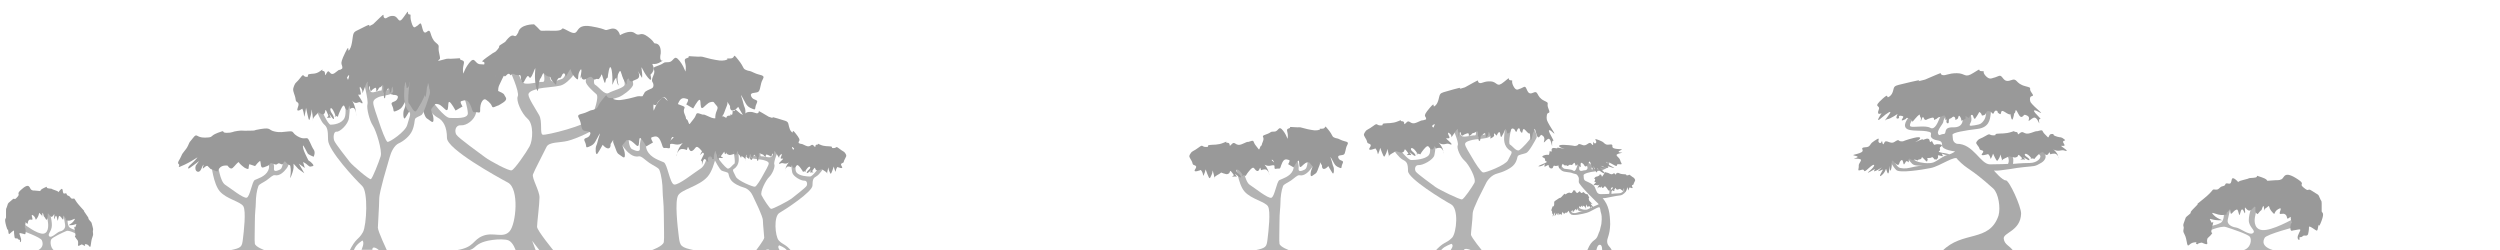 <?xml version="1.0" encoding="UTF-8" standalone="no"?>
<!-- Created with Inkscape (http://www.inkscape.org/) -->

<svg
   xmlns:dc="http://purl.org/dc/elements/1.1/"
   xmlns:cc="http://creativecommons.org/ns#"
   xmlns:rdf="http://www.w3.org/1999/02/22-rdf-syntax-ns#"
   xmlns:svg="http://www.w3.org/2000/svg"
   xmlns="http://www.w3.org/2000/svg"
   version="1.1"
   width="6000"
   height="600"
   id="svg3010">
  <defs
     id="defs3012" />
  <g
     transform="matrix(20.473,0,0,20.473,-5.474,-20947.946)"
     id="layer1">
    <path
       d="m 168.41,1052.751 c 1.071,-1.268 1.382,-0.966 2.09,-1.695 0.525,-0.591 0.788,-3.415 -0.131,-3.908 -0.92,-0.493 -5.045,-3.018 -5.045,-3.905 0,-0.886 -0.144,-1.087 -0.604,-1.317 -0.46,-0.23 -1.084,-1.149 -1.084,-1.149 l 0.624,-0.197 c 0,0 1.018,1.379 1.445,1.379 0.427,0 1.63,-0.075 2.052,-0.568 0.321,-0.375 0.063,-1.269 0.063,-1.269 l 0.764,-0.184 c 0,0 -0.038,0.895 -0.17,1.454 -0.131,0.558 -1.363,1.192 -1.822,1.159 -0.46,-0.033 -0.525,0.492 -0.361,0.755 0.164,0.263 1.905,1.511 2.299,1.806 0.394,0.296 2.902,1.528 3.132,1.463 0.23,-0.066 1.182,-1.445 1.445,-1.938 0.263,-0.492 -0.669,-2.185 -1.162,-2.612 -0.493,-0.427 -0.952,-1.478 -0.788,-1.806 0.164,-0.328 -0.657,-2.135 -0.657,-2.135 l 0.624,-0.099 c 0,0 0.197,1.149 0.624,1.215 0.427,0.066 1.117,-0.164 1.412,-0.132 0.296,0.033 0,-1.018 0,-1.018 l 0.525,0 c 0,0 -0.033,0.854 0.197,0.952 0.23,0.097 0.427,-0.066 0.788,-0.164 0.361,-0.097 0.46,-0.985 0.46,-0.985 l 0.591,-0.197 c 0,0 -0.033,0.788 -0.197,0.985 -0.164,0.197 -0.558,0.624 -0.952,0.723 -0.394,0.097 -1.412,0.164 -1.675,0.23 -0.263,0.066 -0.887,0.197 -0.887,0.493 0,0.295 0.558,1.116 0.854,1.642 0.296,0.525 0.987,1.619 1.25,1.685 0.263,0.066 2.658,-0.864 2.921,-1.422 0.263,-0.559 0.603,-0.942 0.34,-1.092 -0.989,-0.566 -0.767,-1.601 -0.767,-1.864 0,-0.263 0.164,-0.952 0.164,-0.952 l 0.69,-0.033 c 0,0 -0.448,1.962 -0.185,2.094 0.263,0.132 0.755,0.854 1.084,0.657 0.328,-0.197 1.302,-1.24 1.368,-1.503 0.066,-0.263 -0.328,-1.182 -0.328,-1.182 l 0.525,-0.099 c 0,0 0.624,1.018 0.46,1.347 -0.164,0.328 -0.875,1.634 -1.203,1.765 -0.328,0.132 -0.887,0.197 -0.985,0.361 -0.098,0.164 -0.044,0.468 -0.406,0.961 -0.361,0.492 -1.342,0.922 -1.998,1.086 -0.657,0.164 -1.142,0.738 -1.339,1.165 -0.197,0.427 -0.985,1.905 -1.084,2.2 -0.099,0.296 -0.472,0.901 -0.472,1.427 0,0.525 -0.197,2.069 -0.197,2.365 0,0.295 1.379,1.97 1.379,1.97 l -1.117,0 c -0.125,-0.123 -1.115,-0.533 -1.077,-0.098 l -1.609,0 c 0,0 0.519,-0.624 0.125,-0.788 -0.607,0.258 -1.066,0.435 -1.367,1.005 z"
       id="path3019"
       style="fill:#b3b3b3;stroke:none" />
    <path
       d="m 161.506,1040.594 c 0.427,0.493 0.152,1.095 0.46,0.296 0.164,-0.427 0,-0.591 0.296,0.165 0.296,0.756 0.286,0.539 0.493,0.132 0.22,-0.432 0.033,-0.887 0.263,-0.066 0.23,0.822 -0.263,0.427 0.427,0.066 0.69,-0.361 0.23,-0.328 0.69,-0.197 0.46,0.131 0.394,0.131 0.624,0.033 0.23,-0.097 0.066,-0.559 0.394,-0.132 0.329,0.427 0.23,0.295 0.066,0.427 -0.164,0.132 0.263,0 0.46,0.066 0.197,0.066 -0.559,-0.69 0.099,-0.132 0.585,0.497 0.526,0.066 0.099,-0.263 -0.427,-0.329 -0.164,-0.756 0.361,-0.066 0.526,0.69 -0.23,0.23 0.263,0.296 0.493,0.066 0.033,0.263 0.657,-0.493 0.624,-0.756 0.526,-0.23 0.887,-0.033 0.361,0.197 0.361,-0.624 0.46,-0.263 0.099,0.362 0,0.098 0.526,0.098 0.526,0 0.592,1.249 0.427,0.361 -0.164,-0.887 -1.249,-1.511 -0.624,-1.019 0.624,0.493 0.985,0.063 1.282,0.197 0.361,0.164 0.493,0.082 -0.033,-0.361 -0.785,-0.662 0.394,0.066 0.033,-0.592 -0.361,-0.657 0.394,-0.297 0.033,-0.657 -0.394,-0.394 -0.361,-0.197 -0.789,-0.361 -0.797,-0.307 -0.197,-0.394 -0.526,-0.394 -0.329,0 -0.329,0.099 -0.427,0.362 -0.099,0.263 -0.099,0.097 -0.46,-0.329 -0.361,-0.427 -0.131,-0.69 -0.657,-0.493 -0.526,0.197 0.033,-0.132 -0.887,0.296 -0.92,0.427 -0.822,-0.493 -1.347,0.101 -0.322,0.363 0,-0.23 -0.427,-0.23 -0.427,0 0.23,-0.296 -0.46,0 -0.69,0.296 -1.216,0.197 -1.643,0.263 -0.427,0.066 0.099,0.23 -0.427,0.23 -0.526,0 -0.296,-0.362 -0.854,0.066 -0.559,0.427 -0.756,0.394 -0.92,0.657 -0.164,0.263 -0.263,0.329 -0.033,0.69 0.23,0.361 0.197,0.394 0.263,0.592 0.066,0.197 0.644,0.085 0.296,0.591 -0.361,0.526 0.657,0.097 0.657,0.097 z"
       id="path3021"
       style="fill:#999999;stroke:none" />
    <path
       d="m 168.968,1038.58 c -0.018,0.257 0.312,0.182 0.249,-0.08 -0.063,-0.262 0.415,-0.133 0.404,0.027 -0.011,0.16 -0.477,0.759 0.138,0.364 0.227,-0.147 0.051,-0.351 0.462,-0.033 0.359,0.278 0.064,0.649 0.306,0.279 0.242,-0.37 0.665,-1.018 0.648,-0.761 -0.018,0.257 0.084,0.36 0.075,0.488 -0.009,0.129 -0.107,0.665 0.009,0.258 0.266,-0.931 0.224,-0.113 0.355,-0.041 0.13,0.073 0.195,-0.082 0.361,-0.138 0.166,-0.053 0.478,-0.257 0.485,0.033 0.007,0.291 -0.094,0.187 0.128,0.106 0.222,-0.081 0.181,-0.278 0.426,-0.293 0.245,-0.015 0.551,-0.542 0.501,0.195 -0.05,0.738 0.289,-0.27 0.119,0.234 -0.17,0.504 0.145,0.654 0.167,0.333 0.046,-0.674 0.132,-0.345 0.34,-0.621 0.208,-0.276 0.323,0.023 0.308,0.247 -0.015,0.225 -0.006,0.096 0.162,0.015 0.168,-0.084 0.136,-0.796 0.316,-0.269 0.181,0.528 -0.125,0.636 0.27,0.405 0.395,-0.231 0.132,-0.345 0.222,-0.468 0.089,-0.123 0.317,0.505 0.375,0.057 0.444,-0.702 0.29,0.426 0.465,0.322 0.141,-0.087 -0.063,0.124 0.213,-0.34 0.275,-0.465 0.212,-0.727 0.381,-0.425 0.169,0.301 -0.031,0.449 0.274,0.341 0.305,-0.108 0.206,-0.63 0.498,-0.546 0.292,0.084 0.225,0.273 0.353,0.379 0.128,0.105 0.143,-0.506 0.379,-0.393 0.236,0.114 -0.085,0.058 0.214,0.434 0.299,0.375 0.052,-0.77 0.554,-0.188 0.502,0.582 0.494,0.291 0.494,0.291 0,0 0.022,1.258 0.199,0.658 0.176,-0.6 0.1,-0.67 0.214,-0.759 0.114,-0.089 0.061,-0.898 0.317,0.12 0.255,1.016 0.478,0.131 0.609,0.203 0.13,0.074 0.315,0.15 0.351,0.411 0.036,0.26 -0.208,0.662 0.084,0.36 0.291,-0.302 0.437,-0.453 0.606,-0.152 0.169,0.302 0.251,1.08 0.216,0.401 -0.035,-0.679 0.404,0.027 -0.03,-0.743 -0.435,-0.771 -0.401,-0.865 -0.215,-0.82 0.186,0.045 0.861,0.864 0.299,-0.015 -0.563,-0.876 -0.628,-1.106 -0.628,-1.106 0,0 -0.119,-0.234 -0.035,-0.679 0.085,-0.445 0.487,0 0.185,-0.728 -0.302,-0.73 0.237,-0.591 -0.504,-0.937 -0.971,-0.453 -0.617,-1.267 -1.317,-0.928 -0.793,0.384 -0.644,-0.882 -1.063,-0.685 -0.42,0.197 -0.366,0.201 -0.503,0.224 -0.137,0.022 -0.401,0.327 -0.735,-0.34 -0.333,-0.667 0.098,-0.638 -0.333,-0.667 -0.431,-0.028 0.176,-0.6 -0.743,0.175 -0.919,0.775 -0.732,0.015 -1.567,-0.042 -0.835,-0.057 -1.05,0.315 -1.365,0.164 -0.315,-0.15 0.197,-0.502 -0.676,-0.015 -0.873,0.488 -0.985,0.545 -0.985,0.545 0,0 -0.498,0.159 -0.608,0.184 -0.11,0.024 0.536,-0.318 -0.707,0.048 -1.243,0.366 -1.405,0.355 -1.582,0.569 -0.177,0.213 -0.147,0.957 -0.579,1.346 -0.433,0.389 0.118,-0.641 -0.639,0.246 -1.118,1.309 -0.228,0.801 -0.485,1.546 -0.304,0.881 0.237,0.5 0.237,0.5 0,0 -0.883,1.64 0.015,0.581 0.476,-0.562 1.045,-1.024 0.704,-0.403 -0.775,1.415 -0.455,0.71 -0.21,0.695 0.245,-0.015 1.023,-0.704 1.023,-0.704 -0.081,0 -0.199,0.534 -0.199,0.534 z"
       id="path3023"
       style="fill:#999999;stroke:none" />
    <g
       transform="matrix(0.095,0,0,0.075,161.907,1013.855)"
       id="g3025">
      <path
         d="m 695.029,517.201 c 25.078,-32.804 58.266,-13.025 69.643,-55.714 2.685,-12.291 0,-34.286 -6.429,-42.143 -30.436,-34.632 -30.813,-27.934 -44.286,-45.714 -1.324,-8.011 -21.429,10.714 -32.857,13.571 -11.429,2.857 -38.214,8.214 -42.5,3.214 -4.286,-5 -8.571,-16.071 -8.571,-16.071 l 6.071,-1.429 c 0,0 0.235,8.092 5,12.857 2.5,2.5 9.383,2.587 13.929,1.071 6.429,-2.143 17.5,-3.929 17.5,-3.929 0,0 -10.714,2.143 -14.286,-2.143 -3.571,-4.286 -7.143,-11.429 -7.143,-11.429 l 8.571,0.714 c 0,0 -1.429,3.571 3.571,6.429 5,2.857 15.714,4.286 20.714,2.143 5,-2.143 11.496,-9.817 17.925,-11.96 6.429,-2.143 9.131,-5.463 9.131,-5.463 0,0 -16.221,-2.012 -15.984,-9.363 0.357,-11.071 -8.125,-5.089 -12.991,-11.964 -2.694,-3.806 1.741,-7.321 -2.723,-9.107 -9.237,-3.695 -24.643,0.357 -28.929,-6.071 -4.286,-6.429 4.643,-18.571 4.643,-18.571 l 4.643,3.214 c 0,0 -6.429,10.714 -3.571,12.857 2.857,2.143 18.571,-2.143 24.286,2.143 5.714,4.286 9.643,-9.286 11.071,-13.571 1.429,-4.286 3.571,-8.214 3.571,-8.214 l 6.786,-1.071 c 0,0 -5.015,8.789 -5.357,13.929 -0.179,2.679 -7.857,12.946 -6.429,17.813 1.429,4.866 2.321,1.116 7.143,0.759 4.154,-0.308 -1.441,-10.783 11.429,-10.357 13.908,0.46 12.363,-13.324 11.786,-22.857 l 8.571,-2.143 c 0,0 3.571,11.429 1.786,16.071 -2.774,7.211 -2.661,7.066 4.643,5.714 7.923,-1.466 8.571,-3.571 10.714,-6.786 4.621,-6.931 2.857,-19.286 2.857,-19.286 l 5.714,-2.143 c 0,0 1.071,3.571 0.357,10.714 -0.891,8.906 -2.143,21.071 -16.429,23.214 -14.286,2.143 -31.429,5.714 -30.714,9.286 0.714,3.571 -1.071,11.071 5.357,13.929 20.306,-0.318 29.003,31.814 40.714,32.143 10.714,0 22.5,-0.714 22.5,-0.714 2.551,-7.494 -1.004,-13.894 -4.643,-21.429 l 6.429,-0.714 c 3.719,12.737 5.488,10.763 4.286,22.143 0,0 11.429,-1.429 20.714,-1.429 9.286,0 16.071,-8.929 11.786,-13.214 -4.286,-4.286 -15.357,-8.929 -15.357,-8.929 l 7.143,-2.143 c 0,0 10.357,4.286 14.286,9.286 3.639,4.632 1.071,11.071 -3.571,14.643 -8.359,6.43 -8.571,5 -21.429,6.786 -16.334,2.269 -6.071,1.429 -28.571,5 -6.027,0.957 -8.571,0.357 -8.571,0.357 0,0 10.698,15.978 14.643,15.357 4.075,-0.641 19.216,41.22 18.929,52.143 -0.714,27.143 -22.234,29.568 -21.429,38.929 0.861,10.007 7.84,10.933 12.143,20 z"
         id="path3027"
         style="fill:#aaaaaa;fill-opacity:1;stroke:none" />
      <path
         d="m 622.171,389.701 c 0,0 -7.5,15 -1.429,8.571 6.071,-6.429 4.286,-14.286 6.071,-6.429 1.786,7.857 2.857,2.5 3.214,-5.714 0.357,-8.214 0,11.786 2.143,2.857 2.143,-8.929 -1.429,-18.571 4.286,-10.357 5.714,8.214 5.674,0.336 6.429,-1.071 5.357,-10 3.214,10.357 6.429,1.786 3.214,-8.571 4.643,5.357 4.643,-5.357 0,-4.072 2.857,1.071 5,1.071 2.143,0 0.714,-2.143 4.286,-0.357 3.571,1.786 0.357,-0.714 4.286,-1.071 3.929,-0.357 0.714,-7.143 5.357,-0.357 4.643,6.786 3.571,2.5 4.286,0.714 0.714,-1.786 -2.857,-2.5 1.786,-2.5 4.643,0 2.857,-2.857 5,-0.357 2.143,2.5 1.071,3.214 2.857,2.5 1.786,-0.714 -1.071,2.857 2.143,-0.714 3.214,-3.571 -2.069,-6.97 3.929,-5 4.086,1.342 3.235,1.511 2.5,-1.429 -1.071,-4.286 -6.016,-4.007 2.5,-0.357 2.5,1.071 12.143,0.357 0,-2.143 -12.143,-2.5 -4.643,-2.857 -5.357,-5.357 -0.714,-2.5 0,-3.929 0,-3.929 0,0 5.714,-3.929 -1.071,-4.643 -6.786,-0.714 -5.357,2.857 -7.143,-0.714 -1.786,-3.571 -1.786,-4.643 -1.786,-4.643 0,0 -2.5,3.929 -2.857,0 -0.357,-3.929 -2.857,-4.286 -6.786,-2.143 -3.929,2.143 1.429,-2.857 -6.071,1.429 -7.5,4.286 -5.357,3.214 -1.429,0 3.929,-3.214 4.286,-6.786 -5,-3.929 -9.286,2.857 -13.571,5.357 -13.571,5.357 -7.857,1.071 -2.857,-5.357 -10.714,1.071 -5.252,4.297 -10.357,-5.357 -12.5,1.429 -2.143,6.786 -2.541,-5.008 -2.857,-3.214 -1.071,6.071 -4.741,2.757 -4.286,-10e-6 0.757,-4.586 0.714,-4.643 -5,0 -5.714,4.643 -3.929,5.714 -6.786,8.571 -2.857,2.857 -10.012,-0.183 -7.857,5.357 2.5,6.429 -15.761,7.498 -10.357,8.929 12.143,3.214 -5.849,5.06 1.786,5 12.52,-0.098 3.571,5.357 3.929,11.071 0.357,5.714 -2.857,8.929 3.214,6.429 6.071,-2.5 0.162,7.853 9.286,-2.857 8.214,-9.643 8.929,-3.929 1.071,4.286 -7.857,8.214 6.429,-2.857 6.429,-2.857 0,0 -2.143,4.643 -0.357,3.571 5,-1.786 12.5,-10 6.429,-3.214 -6.071,6.786 2.857,0.357 3.929,0.714 z"
         id="path3029"
         style="fill:#999999;stroke:none" />
      <path
         d="m 751.814,365.415 c 4.643,5.357 1.657,11.907 5,3.214 1.786,-4.643 0,-6.429 3.214,1.786 3.214,8.214 3.106,5.865 5.357,1.429 2.386,-4.702 0.357,-9.643 2.857,-0.714 2.5,8.929 -2.857,4.643 4.643,0.714 7.5,-3.929 2.5,-3.571 7.5,-2.143 5,1.429 4.286,1.429 6.786,0.357 2.5,-1.071 0.714,-6.071 4.286,-1.429 3.571,4.643 2.5,3.214 0.714,4.643 -1.786,1.429 2.857,0 5,0.714 2.143,0.714 -6.071,-7.5 1.071,-1.429 6.353,5.4 5.714,0.714 1.071,-2.857 -4.643,-3.571 -1.786,-8.214 3.929,-0.714 5.714,7.5 -2.5,2.5 2.857,3.214 5.357,0.714 0.357,2.857 7.143,-5.357 6.786,-8.214 5.714,-2.5 9.643,-0.357 3.929,2.143 3.929,-6.786 5,-2.857 1.071,3.929 1e-5,1.071 5.714,1.071 5.714,0 6.429,13.571 4.643,3.929 -1.786,-9.643 -13.571,-16.429 -6.786,-11.071 6.786,5.357 10.71,0.68 13.929,2.143 3.929,1.786 5.356,0.892 -0.357,-3.929 -8.528,-7.195 4.286,0.714 0.357,-6.429 -3.929,-7.143 4.278,-3.222 0.357,-7.143 -4.286,-4.286 -3.929,-2.143 -8.571,-3.929 -8.667,-3.333 -2.143,-4.286 -5.714,-4.286 -3.571,0 -3.571,1.071 -4.643,3.929 -1.071,2.857 -1.071,1.071 -5,-3.571 -3.929,-4.643 -1.429,-7.5 -7.143,-5.357 -5.714,2.143 0.357,-1.429 -9.643,3.214 -10,4.643 -8.929,-5.357 -14.643,1.071 -3.503,3.941 -1e-5,-2.5 -4.643,-2.5 -4.643,0 2.5,-3.214 -5,0 -7.5,3.214 -13.214,2.143 -17.857,2.857 -4.643,0.714 1.071,2.5 -4.643,2.5 -5.714,0 -3.214,-3.929 -9.286,0.714 -6.071,4.643 -8.214,4.286 -10,7.143 -1.786,2.857 -2.857,3.571 -0.357,7.5 2.5,3.929 2.143,4.286 2.857,6.429 0.714,2.143 6.994,0.931 3.214,6.429 -3.929,5.714 7.143,1.071 7.143,1.071 z"
         id="path3031"
         style="fill:#999999;stroke:none" />
      <path
         d="m 638.6,308.273 c 0,2.857 4.286,1.786 3.214,-1.071 -1.071,-2.857 5.357,-1.786 5.357,0 0,1.786 -5.614,8.777 2.143,3.929 2.857,-1.786 0.357,-3.929 6.071,-0.714 4.99,2.807 1.429,7.143 4.286,2.857 2.857,-4.286 7.857,-11.786 7.857,-8.929 0,2.857 1.429,3.929 1.429,5.357 0,1.429 -0.811,7.456 0.357,2.857 2.673,-10.528 2.857,-1.429 4.643,-0.714 1.786,0.714 2.5,-1.071 4.643,-1.786 2.143,-0.714 6.071,-3.214 6.429,0 0.357,3.214 -1.071,2.143 1.786,1.071 2.857,-1.071 2.143,-3.214 5.357,-3.571 3.214,-0.357 6.786,-6.429 6.786,1.786 0,8.214 3.571,-3.214 1.786,2.5 -1.786,5.714 2.5,7.143 2.5,3.571 0,-7.508 1.429,-3.929 3.929,-7.143 2.5,-3.214 4.286,0 4.286,2.5 0,2.5 0,1.071 2.143,0 2.143,-1.071 1.071,-8.929 3.929,-3.214 2.857,5.714 -1.071,7.143 3.929,4.286 5,-2.857 1.429,-3.929 2.5,-5.357 1.071,-1.429 4.643,5.357 5,0.357 5.23,-8.122 4.215,4.507 6.429,3.214 1.786,-1.071 -0.714,1.429 2.5,-3.929 3.214,-5.357 2.143,-8.214 4.643,-5 2.5,3.214 0,5 3.929,3.571 3.929,-1.429 2.143,-7.143 6.071,-6.429 3.929,0.714 3.214,2.857 5,3.929 1.786,1.071 1.429,-5.714 4.643,-4.643 3.214,1.071 -1.071,0.714 3.214,4.643 4.286,3.929 0,-8.571 7.143,-2.5 7.143,6.071 6.786,2.857 6.786,2.857 0,0 1.429,13.929 3.214,7.143 1.786,-6.786 0.714,-7.5 2.143,-8.571 1.429,-1.071 0,-10 4.286,1.071 4.286,11.071 6.429,1.071 8.214,1.786 1.786,0.714 4.286,1.429 5,4.286 0.714,2.857 -2.143,7.5 1.429,3.929 3.571,-3.571 5.357,-5.357 7.857,-2.143 2.5,3.214 4.286,11.786 3.214,4.286 -1.071,-7.5 5.357,0 -1.071,-8.214 -6.429,-8.214 -6.071,-9.286 -3.571,-8.929 2.5,0.357 12.143,8.929 3.929,-0.357 -8.214,-9.286 -9.286,-11.786 -9.286,-11.786 0,0 -1.786,-2.5 -1.071,-7.5 0.714,-5 6.429,-0.357 1.786,-8.214 -4.643,-7.857 2.601,-6.724 -7.5,-10 -13.214,-4.286 -9.286,-13.571 -18.214,-9.286 -10.11,4.853 -9.286,-9.286 -14.643,-6.786 -5.357,2.5 -4.643,2.5 -6.429,2.857 -1.786,0.357 -5,3.929 -10,-3.214 -5,-7.143 0.714,-7.143 -5,-7.143 -5.714,0 1.786,-6.786 -9.643,2.5 -11.429,9.286 -9.643,0.714 -20.714,0.714 -11.071,0 -13.571,4.286 -17.857,2.857 -4.286,-1.429 2.143,-5.714 -8.929,0.357 -11.071,6.071 -12.5,6.786 -12.5,6.786 0,0 -6.429,2.143 -7.857,2.5 -1.429,0.357 6.786,-3.929 -9.286,1.071 -16.071,5 -18.214,5 -20.357,7.5 -2.143,2.5 -1.071,10.714 -6.429,15.357 -5.357,4.643 0.985,-7.195 -8.214,3.214 -13.571,15.357 -2.285,9.054 -5,17.5 -3.214,10 3.571,5.357 3.571,5.357 0,0 -10.167,18.846 0.714,6.429 5.778,-6.593 12.857,-12.143 8.929,-5 -8.95,16.273 -5.357,8.214 -2.143,7.857 3.214,-0.357 12.857,-8.571 12.857,-8.571 -1.071,0 -2.143,6.071 -2.143,6.071 z"
         id="path3033"
         style="fill:#999999;stroke:none" />
    </g>
    <path
       d="m 27.225,1052.541 c 1.346,-0.28 1.402,-0.393 1.514,-1.29 0.112,-0.897 0.393,-3.309 0.056,-3.869 -0.336,-0.561 -1.963,-0.841 -2.748,-1.738 -0.785,-0.897 -1.009,-3.196 -1.009,-3.196 l 0.785,0.055 c 0,0 0.224,1.963 0.841,2.355 0.617,0.393 2.131,1.626 2.524,1.514 0.393,-0.113 0.617,-1.907 0.953,-2.075 0.336,-0.168 1.234,-0.393 1.57,-1.121 0.336,-0.729 -0.28,-1.178 -0.28,-1.178 l 0.785,-0.114 c 0,0 0.224,0.617 0.168,1.066 -0.056,0.449 0.393,0.28 0.729,0.112 0.336,-0.168 0.336,-1.122 0.336,-1.122 l 0.673,-0.168 c 0,0 0.112,0.673 -0.224,1.122 -0.336,0.449 -0.844,0.965 -1.402,0.841 -0.252,-0.055 -0.582,0.323 -0.981,0.599 -0.4,0.277 -0.869,0.452 -0.953,0.663 -0.196,0.491 -0.308,1.318 -0.308,1.991 -3e-6,0.517 -0.112,1.065 -0.112,2.243 0,1.178 -0.056,2.131 0,2.524 0.056,0.392 1.178,0.785 1.178,0.785 z"
       id="path3039"
       style="fill:#b3b3b3;stroke:none" />
    <path
       d="m 23.216,1042.614 c -0.224,0.701 0.393,1.009 0.645,0.393 0.252,-0.617 0.336,-0.645 0.196,-0.196 -0.14,0.449 0.365,-0.337 0.561,-0.141 0.196,0.196 0.336,0.336 0.336,0.336 l 0.813,0.308 c 0,0 -0.084,0.027 0.224,-0.393 0.308,-0.421 0.953,-0.308 0.953,-0.308 0,0 0.308,0.505 0.589,0.281 0.28,-0.224 0.673,-0.841 0.757,-0.645 0.084,0.196 0.617,0.589 0.617,0.589 0,0 0.505,0.308 0.505,0.084 0,-0.224 0.084,-0.477 0.084,-0.477 l 0.673,0.224 c 0,0 0.561,-0.729 0.617,-0.561 0.056,0.168 0.028,0.785 0.28,0.729 0.252,-0.055 0,0.027 0.505,-0.168 0.505,-0.196 0.252,-0.505 0.785,-0.252 0.533,0.252 0.365,-0.252 0.813,0 0.449,0.252 0.28,-0.645 0.673,-0.141 0.393,0.505 0.449,0 0.505,0.729 0.056,0.729 -0.196,1.458 0.056,0.841 0.252,-0.617 0.28,-0.981 0.28,-0.981 l 0,-0.477 0.561,0.617 0.701,0.505 -0.645,-1.122 0.701,0.505 c 0,0 -0.168,-0.617 -0.196,-0.673 -0.028,-0.055 0.168,0.056 0.336,0.168 0.168,0.111 0.393,0.393 0.533,0.337 0.14,-0.055 0.589,0.027 0.14,-0.421 -0.449,-0.449 -0.252,0 -0.561,-0.645 -0.308,-0.645 -0.449,-0.925 -0.477,-1.318 -0.028,-0.393 0.449,0.673 0.561,0.841 0.112,0.168 0.701,0.392 0.701,0.392 0,0 0.252,-0.505 0,-0.841 -0.252,-0.336 -0.533,-1.234 -0.729,-1.318 -0.196,-0.084 -0.477,0.168 -1.178,-0.252 -0.701,-0.421 -0.336,-0.617 -1.009,-0.561 -0.673,0.055 -1.009,0.168 -1.71,0 -0.701,-0.168 -0.336,-0.477 -1.57,-0.28 -1.234,0.196 -0.252,0.168 -1.318,0.196 -1.065,0.027 -0.729,-0.055 -1.402,0.027 -0.673,0.084 -0.561,0.224 -1.29,0.224 -0.729,0 0.028,-0.421 -1.037,0 -1.065,0.42 -0.393,0.532 -1.486,0.561 -1.094,0.027 -0.897,-0.617 -1.402,0.027 -0.505,0.645 -0.336,0.337 -0.589,0.897 -0.252,0.561 -0.617,0.757 -0.785,1.206 -0.168,0.449 -0.561,0.813 -0.308,0.981 0.252,0.168 -0.477,0.617 0.701,0.055 1.178,-0.561 1.682,-1.065 1.402,-0.729 -0.28,0.337 -0.729,0.729 -0.869,0.869 -0.14,0.141 -0.252,0.449 0.056,0.253 0.308,-0.197 1.094,-0.814 1.094,-0.814 z"
       id="path3041"
       style="fill:#999999;stroke:none" />
    <path
       d="m 147.341,1052.55 c 1.346,-0.28 1.402,-0.393 1.514,-1.29 0.112,-0.897 0.393,-3.309 0.056,-3.869 -0.336,-0.561 -1.963,-0.841 -2.748,-1.738 -0.785,-0.897 -1.009,-3.196 -1.009,-3.196 l 0.785,0.056 c 0,0 0.224,1.963 0.841,2.355 0.617,0.393 2.131,1.626 2.524,1.514 0.393,-0.113 0.617,-1.907 0.953,-2.075 0.337,-0.168 1.234,-0.393 1.57,-1.122 0.336,-0.729 -0.28,-1.178 -0.28,-1.178 l 0.785,-0.113 c 0,0 0.224,0.617 0.168,1.066 -0.056,0.448 0.393,0.28 0.729,0.111 0.336,-0.168 0.336,-1.121 0.336,-1.121 l 0.673,-0.168 c 0,0 0.112,0.673 -0.224,1.121 -0.336,0.449 -0.844,0.965 -1.402,0.841 -0.252,-0.055 -0.582,0.322 -0.981,0.599 -0.4,0.277 -0.869,0.452 -0.953,0.662 -0.196,0.491 -0.308,1.318 -0.308,1.991 0,0.517 -0.112,1.065 -0.112,2.243 0,1.177 -0.056,2.131 0,2.523 0.056,0.393 1.178,0.785 1.178,0.785 z"
       id="path3043"
       style="fill:#b3b3b3;stroke:none" />
    <path
       d="m 155.984,1042.665 c -0.408,0.482 -0.779,0.445 -0.742,-0.073 -0.445,-0.631 -0.111,-0.408 -0.297,0 -0.186,0.408 -0.26,0.853 -0.482,0.965 -0.223,0.111 -0.594,0.594 -0.557,0 0.037,-0.594 0.371,-0.742 0.111,-1.002 -0.26,-0.26 -0.185,-0.371 -0.445,-0.334 -0.26,0.038 -0.334,0.15 -0.482,0.26 -0.148,0.111 -0.408,0.482 -0.482,0.186 -0.074,-0.297 0,-0.668 -0.148,-0.631 -0.148,0.036 -0.557,0.779 -0.557,0.779 l -0.631,-0.371 c 0,0 0.297,-0.445 0.111,-0.482 -0.185,-0.037 -0.519,-0.26 -0.779,0.26 -0.26,0.519 -0.186,0.779 -0.445,0.742 -0.26,-0.037 -0.482,0.15 -0.482,-0.111 0,-0.26 0,-0.297 -0.037,-0.519 -0.037,-0.223 -0.26,-0.705 -0.519,-0.482 -0.26,0.223 -0.148,0.073 -0.371,0.334 -0.223,0.26 -0.074,0.445 -0.482,0.26 -0.408,-0.185 -0.037,0.037 -0.408,-0.185 -0.371,-0.223 -0.668,-0.408 -0.482,-0.668 0.185,-0.26 0.037,-0.223 0.371,-0.408 0.334,-0.186 0.557,-0.15 0.557,-0.482 0,-0.334 -0.297,-0.223 0,-0.891 0.297,-0.668 -0.371,-0.593 0.371,-0.853 0.742,-0.26 0.408,-0.334 0.965,-0.334 0.557,0 0.482,-0.816 1.039,-0.111 0.557,0.705 0.519,1.298 0.557,0.705 0.037,-0.594 -0.297,-0.854 0.111,-0.965 0.408,-0.111 -0.223,-0.223 0.594,-0.15 0.816,0.073 0.482,-0.073 1.113,0.111 0.631,0.186 1.261,0.26 1.261,0.26 0,0 0.371,0.038 0.631,-0.073 0.26,-0.113 -0.297,-0.113 0.297,-0.113 0.594,0 0.148,-0.631 0.742,0.113 0.594,0.742 0.371,0.779 0.705,0.927 0.334,0.15 0.223,0 0.742,0.26 0.519,0.26 1.039,0.15 0.779,0.594 -0.26,0.445 -0.185,1.039 -0.445,1.15 -0.26,0.112 -0.779,0 -0.594,0.408 0.186,0.408 0.705,0.185 0.482,0.631 -0.223,0.445 0,0.631 -0.371,0.482 -0.371,-0.15 -0.482,-0.26 -0.631,-0.519 -0.148,-0.26 -0.557,-1.076 -0.371,-0.556 0.186,0.519 0.186,0.742 0.297,0.965 0.111,0.223 0.074,1.002 -0.111,0.742 -0.186,-0.26 -0.482,-0.816 -0.482,-0.816 z"
       id="path3045"
       style="fill:#999999;stroke:none" />
    <path
       d="m 141.041,1043.123 c 0.427,0.493 0.152,1.096 0.46,0.296 0.164,-0.427 0,-0.592 0.296,0.164 0.296,0.756 0.286,0.54 0.493,0.131 0.22,-0.432 0.033,-0.887 0.263,-0.066 0.23,0.821 -0.263,0.427 0.427,0.066 0.69,-0.361 0.23,-0.329 0.69,-0.197 0.46,0.132 0.394,0.132 0.624,0.033 0.23,-0.099 0.066,-0.559 0.394,-0.132 0.329,0.427 0.23,0.296 0.066,0.427 -0.164,0.132 0.263,0 0.46,0.066 0.197,0.066 -0.559,-0.69 0.099,-0.132 0.585,0.497 0.526,0.066 0.099,-0.263 -0.427,-0.328 -0.164,-0.756 0.361,-0.066 0.526,0.69 -0.23,0.23 0.263,0.296 0.493,0.066 0.033,0.263 0.657,-0.493 0.624,-0.756 0.526,-0.23 0.887,-0.033 0.361,0.197 0.361,-0.624 0.46,-0.263 0.099,0.361 0,0.099 0.526,0.099 0.526,0 0.592,1.249 0.427,0.361 -0.164,-0.887 -1.249,-1.512 -0.624,-1.019 0.624,0.493 0.985,0.063 1.282,0.197 0.361,0.164 0.493,0.081 -0.033,-0.362 -0.785,-0.662 0.394,0.066 0.033,-0.592 -0.361,-0.657 0.394,-0.297 0.033,-0.657 -0.394,-0.394 -0.361,-0.197 -0.789,-0.361 -0.797,-0.307 -0.197,-0.394 -0.526,-0.394 -0.329,0 -0.329,0.098 -0.427,0.361 -0.099,0.263 -0.099,0.098 -0.46,-0.329 -0.361,-0.427 -0.131,-0.69 -0.657,-0.493 -0.526,0.197 0.033,-0.132 -0.887,0.296 -0.92,0.427 -0.822,-0.493 -1.347,0.101 -0.322,0.363 0,-0.23 -0.427,-0.23 -0.427,0 0.23,-0.296 -0.46,0 -0.69,0.296 -1.216,0.197 -1.643,0.263 -0.427,0.066 0.099,0.23 -0.427,0.23 -0.526,0 -0.296,-0.362 -0.854,0.066 -0.559,0.427 -0.756,0.394 -0.92,0.657 -0.164,0.263 -0.263,0.329 -0.033,0.69 0.23,0.362 0.197,0.394 0.263,0.592 0.066,0.197 0.644,0.085 0.296,0.591 -0.361,0.526 0.657,0.097 0.657,0.097 z"
       id="path3065"
       style="fill:#999999;stroke:none" />
    <path
       d="m 266.898,1052.576 c -1.505,-0.421 -1.384,-1.083 -1.144,-1.505 0.241,-0.421 3.732,-1.324 3.732,-1.324 l -0.361,-0.903 c 0,0 -2.528,1.445 -3.672,1.324 -1.144,-0.121 -0.843,-1.505 -0.843,-1.505 l 0.301,-1.505 -0.602,0.121 c 0,0 -0.421,0.903 -0.421,1.746 0,0.843 0.903,1.204 0.482,1.505 -0.421,0.301 -1.505,-0.602 -1.986,-0.662 -0.482,-0.06 -1.083,-0.361 -0.963,-0.903 0.12,-0.542 0.301,-1.324 0.301,-1.324 l -0.782,0.241 c 0,0 0.181,1.143 -0.361,1.444 -0.542,0.301 -1.625,0.481 -1.625,0.481 l -0.12,0.602 c 0,0 1.746,-0.783 2.347,-0.602 0.602,0.181 2.588,0.843 2.829,1.144 0.241,0.301 0.181,1.384 -0.903,1.625"
       id="path3083"
       style="fill:#b3b3b3;stroke:none" />
    <path
       d="m 270.836,1050.661 c -0.17,0.319 -0.426,0.021 -0.638,0.234 -0.213,0.213 -0.426,-0.021 -0.362,0.277 0.064,0.298 -0.34,0.129 -0.192,-0.341 0.149,-0.468 0.532,-0.83 0.043,-0.724 -0.489,0.108 -0.596,0.084 -0.681,0.128 -0.085,0.042 -0.298,0.063 -0.234,-0.511 0.064,-0.575 0.277,-0.277 0.106,-0.639 -0.17,-0.362 0.064,-0.617 -0.277,-0.34 -0.341,0.277 -0.128,-0.191 -0.426,-0.404 -0.298,-0.213 -0.575,0.042 -0.66,-0.108 -0.085,-0.15 0.426,-0.873 -0.192,-0.511 -0.617,0.362 -0.234,0.851 -0.724,0.298 -0.489,-0.553 -0.192,-0.851 -0.532,-0.553 -0.34,0.298 -0.277,0.086 -0.34,0.362 -0.064,0.276 -0.021,-0.894 -0.234,-0.319 -0.213,0.575 0,0.127 -0.319,0.489 -0.319,0.362 -0.17,0.362 -0.426,0.17 -0.255,-0.192 0.184,-1.213 -0.447,-0.489 -0.575,0.66 -0.894,-0.532 -0.873,-0.021 0.021,0.511 0.064,0.255 0.021,0.511 -0.043,0.255 -0.308,-1.099 -0.575,0.042 -0.149,0.639 -0.155,-0.515 -0.404,-0.447 -0.468,0.129 -0.681,0.851 -0.745,0.277 -0.064,-0.575 -0.021,-0.255 -0.34,0 -0.319,0.255 0.255,0.298 -0.511,0.362 -0.766,0.063 -1.66,-0.596 -1.107,0 0.553,0.596 1.49,0.638 0.596,0.617 -0.894,-0.021 -1.149,-0.319 -1,-0.042 0.149,0.277 0.064,0.129 0.149,0.298 0.085,0.17 0.319,-0.383 0.149,0.255 -0.17,0.638 -0.149,0.638 -0.17,0.83 -0.021,0.192 0.298,0.021 -0.085,0.426 -0.383,0.404 -0.34,0.234 -0.404,0.532 -0.064,0.298 0.213,0.617 -0.255,0.468 -0.468,-0.15 -0.234,-0.192 -0.596,-0.106 -0.362,0.085 -0.17,0.234 -0.404,0.106 -0.234,-0.127 0.34,-0.255 -0.298,-0.17 -0.638,0.085 -0.681,0.851 -0.851,-0.15 -0.17,-1 -0.468,-0.894 -0.362,-1.383 0.106,-0.489 -0.17,-0.255 0.085,-0.894 0.255,-0.638 0.043,-0.404 0.553,-0.83 0.511,-0.426 -0.213,0.021 0.681,-0.851 0.894,-0.873 -0.383,0.129 1,-0.979 1.383,-1.107 0.915,-1.17 1.405,-1.107 0.489,0.063 0.426,-0.319 0.894,-0.405 0.468,-0.086 0.085,-0.426 0.66,-0.298 0.575,0.129 0.106,-1.022 0.809,-0.489 0.702,0.532 -0.192,0.319 0.915,0.063 1.107,-0.255 0.277,-0.192 1.192,-0.255 0.915,-0.063 -0.149,-0.447 0.958,-0.063 1.107,0.383 0.213,0.468 1.107,0.383 0.894,-0.084 0.873,0.021 1.234,-0.15 0.362,-0.17 0.243,-1.115 1.958,0.042 0.851,0.575 0.085,0.468 0.553,0.872 0.859,0.742 0.404,0 1.085,0.468 0.681,0.468 0.702,0.319 0.873,0.787 0.17,0.468 0.234,0.234 0.234,0.702 0,0.468 0,0.638 0,0.872 0,0.234 0.383,0.063 -0.021,1.149 -0.404,1.085 -0.277,0.171 -0.362,0.553 -0.085,0.383 -0.085,0.511 -0.17,0.575 -0.085,0.063 -0.958,-0.702 -0.936,-0.404 0.021,0.298 -0.106,0.83 -0.106,0.83 z"
       id="path3085"
       style="fill:#999999;stroke:none" />
    <path
       d="m 4.454,1052.668 c 0.947,-0.364 0.871,-0.935 0.72,-1.299 -0.152,-0.363 -2.349,-1.143 -2.349,-1.143 l 0.227,-0.78 c 0,0 1.591,1.247 2.311,1.143 0.72,-0.103 0.53,-1.299 0.53,-1.299 l -0.189,-1.299 0.379,0.105 c 0,0 0.265,0.78 0.265,1.507 0,0.728 -0.568,1.04 -0.303,1.299 0.265,0.26 0.947,-0.52 1.25,-0.572 0.303,-0.051 0.682,-0.312 0.606,-0.779 -0.076,-0.468 -0.189,-1.143 -0.189,-1.143 l 0.493,0.208 c 0,0 -0.114,0.987 0.227,1.247 0.341,0.26 1.023,0.415 1.023,0.415 l 0.076,0.52 c 0,0 -1.099,-0.675 -1.478,-0.52 -0.379,0.156 -1.629,0.728 -1.781,0.987 -0.152,0.26 -0.114,1.195 0.568,1.403"
       id="path3091"
       style="fill:#b3b3b3;stroke:none" />
    <path
       d="m 1.975,1051.014 c 0.107,0.276 0.268,0.018 0.402,0.202 0.134,0.184 0.268,-0.019 0.228,0.239 -0.04,0.257 0.214,0.11 0.121,-0.294 -0.094,-0.404 -0.335,-0.716 -0.027,-0.625 0.308,0.091 0.375,0.073 0.429,0.109 0.054,0.037 0.188,0.054 0.147,-0.441 -0.04,-0.496 -0.174,-0.239 -0.067,-0.551 0.107,-0.312 -0.04,-0.533 0.174,-0.294 0.214,0.239 0.08,-0.165 0.268,-0.349 0.188,-0.184 0.362,0.038 0.415,-0.091 0.054,-0.129 -0.268,-0.753 0.121,-0.441 0.388,0.312 0.147,0.735 0.455,0.257 0.308,-0.478 0.121,-0.735 0.335,-0.478 0.214,0.257 0.174,0.073 0.214,0.312 0.04,0.239 0.013,-0.772 0.147,-0.276 0.134,0.496 0,0.11 0.201,0.423 0.201,0.312 0.107,0.312 0.268,0.148 0.161,-0.166 -0.116,-1.048 0.281,-0.423 0.362,0.57 0.563,-0.459 0.549,-0.018 -0.013,0.441 -0.04,0.22 -0.013,0.441 0.027,0.221 0.194,-0.949 0.362,0.037 0.094,0.551 0.097,-0.445 0.255,-0.386 0.295,0.11 0.429,0.735 0.469,0.239 0.04,-0.496 0.013,-0.22 0.214,0 0.201,0.221 -0.161,0.257 0.321,0.312 0.482,0.055 1.045,-0.514 0.697,0 -0.348,0.515 -0.938,0.551 -0.375,0.533 0.563,-0.018 0.723,-0.276 0.63,-0.038 -0.094,0.239 -0.04,0.109 -0.094,0.257 -0.054,0.148 -0.201,-0.331 -0.094,0.22 0.107,0.551 0.094,0.551 0.107,0.717 0.013,0.165 -0.188,0.018 0.054,0.367 0.241,0.349 0.214,0.202 0.254,0.459 0.04,0.257 -0.134,0.533 0.161,0.404 0.295,-0.129 0.147,-0.165 0.375,-0.091 0.228,0.073 0.107,0.202 0.255,0.091 0.147,-0.11 -0.214,-0.22 0.188,-0.148 0.402,0.073 0.429,0.735 0.536,-0.129 0.107,-0.864 0.295,-0.772 0.228,-1.194 -0.067,-0.422 0.107,-0.22 -0.054,-0.772 -0.161,-0.551 -0.027,-0.349 -0.348,-0.717 -0.321,-0.368 0.134,0.018 -0.429,-0.735 -0.563,-0.753 0.241,0.111 -0.63,-0.845 -0.871,-0.955 -0.576,-1.011 -0.884,-0.955 -0.308,0.054 -0.268,-0.276 -0.563,-0.349 -0.295,-0.074 -0.054,-0.367 -0.415,-0.257 -0.362,0.111 -0.067,-0.882 -0.509,-0.423 -0.442,0.459 0.121,0.276 -0.576,0.054 -0.697,-0.221 -0.174,-0.166 -0.75,-0.221 -0.576,-0.054 0.094,-0.386 -0.603,-0.054 -0.697,0.331 -0.134,0.404 -0.697,0.331 -0.563,-0.073 -0.549,0.018 -0.777,-0.129 -0.228,-0.148 -0.153,-0.963 -1.232,0.038 -0.536,0.496 -0.054,0.404 -0.348,0.753 -0.541,0.64 -0.254,0 -0.683,0.404 -0.429,0.404 -0.442,0.276 -0.549,0.68 -0.107,0.404 -0.147,0.202 -0.147,0.606 0,0.404 0,0.551 0,0.753 0,0.202 -0.241,0.054 0.013,0.992 0.255,0.937 0.174,0.148 0.228,0.478 0.054,0.331 0.054,0.441 0.107,0.496 0.054,0.054 0.603,-0.606 0.589,-0.349 -0.013,0.257 0.067,0.716 0.067,0.716 z"
       id="path3093"
       style="fill:#999999;stroke:none" />
    <path
       d="m 86.808,1035.722 c -0.528,0.624 -1.008,0.576 -0.96,-0.096 -0.576,-0.816 -0.144,-0.528 -0.384,0 -0.24,0.528 -0.336,1.104 -0.624,1.248 -0.288,0.145 -0.768,0.768 -0.72,0 0.048,-0.768 0.48,-0.96 0.144,-1.296 -0.336,-0.336 -0.24,-0.48 -0.576,-0.432 -0.336,0.046 -0.432,0.192 -0.624,0.336 -0.192,0.145 -0.528,0.624 -0.624,0.24 -0.096,-0.384 0,-0.864 -0.192,-0.816 -0.192,0.046 -0.72,1.008 -0.72,1.008 l -0.816,-0.48 c 0,0 0.384,-0.576 0.144,-0.624 -0.24,-0.046 -0.672,-0.336 -1.008,0.336 -0.336,0.672 -0.24,1.008 -0.576,0.96 -0.336,-0.046 -0.624,0.192 -0.624,-0.145 0,-0.336 0,-0.384 -0.048,-0.672 -0.048,-0.288 -0.336,-0.911 -0.672,-0.624 -0.336,0.288 -0.192,0.096 -0.48,0.432 -0.288,0.336 -0.096,0.576 -0.624,0.336 -0.528,-0.24 -0.048,0.046 -0.528,-0.24 -0.48,-0.288 -0.864,-0.528 -0.624,-0.864 0.24,-0.336 0.048,-0.288 0.48,-0.528 0.432,-0.24 0.72,-0.192 0.72,-0.624 0,-0.432 -0.384,-0.288 0,-1.152 0.384,-0.863 -0.48,-0.767 0.48,-1.104 0.96,-0.336 0.528,-0.432 1.248,-0.432 0.72,0 0.624,-1.056 1.344,-0.145 0.72,0.912 0.672,1.679 0.72,0.912 0.048,-0.768 -0.384,-1.104 0.144,-1.248 0.528,-0.145 -0.288,-0.288 0.768,-0.192 1.056,0.096 0.624,-0.096 1.439,0.144 0.816,0.24 1.631,0.336 1.631,0.336 0,0 0.48,0.047 0.816,-0.096 0.336,-0.145 -0.384,-0.145 0.384,-0.145 0.768,0 0.192,-0.816 0.96,0.145 0.768,0.96 0.48,1.008 0.912,1.2 0.432,0.192 0.288,0 0.96,0.336 0.672,0.336 1.344,0.192 1.008,0.768 -0.336,0.576 -0.24,1.344 -0.576,1.488 -0.336,0.145 -1.008,0 -0.768,0.528 0.24,0.528 0.912,0.24 0.624,0.816 -0.288,0.576 0,0.816 -0.48,0.624 -0.48,-0.192 -0.624,-0.336 -0.816,-0.672 -0.192,-0.336 -0.72,-1.391 -0.48,-0.72 0.24,0.672 0.24,0.96 0.384,1.248 0.144,0.288 0.096,1.296 -0.144,0.96 -0.24,-0.336 -0.624,-1.056 -0.624,-1.056 z"
       id="path3097"
       style="fill:#999999;stroke:none" />
    <path
       d="m 53.816,1052.522 c 2.111,-0.336 1.823,-1.2 3.071,-1.679 1.248,-0.48 2.351,0.336 3.119,-0.528 0.768,-0.864 1.152,-4.99 -0.192,-5.71 -1.344,-0.72 -7.149,-3.935 -7.149,-5.23 0,-1.295 -0.432,-2.063 -1.104,-2.399 -0.672,-0.336 -1.583,-1.679 -1.583,-1.679 l 0.912,-0.288 c 0,0 1.487,2.015 2.111,2.015 0.624,0 2.159,0.145 2.111,-0.576 -0.048,-0.72 -0.384,-1.728 -0.384,-1.728 l 0.768,-0.046 c 0,0 0.768,0.96 0.576,1.776 -0.192,0.816 -1.104,1.488 -1.775,1.44 -0.672,-0.046 -0.768,0.72 -0.528,1.103 0.24,0.384 2.783,2.207 3.359,2.639 0.576,0.432 2.783,1.631 3.119,1.536 0.336,-0.096 1.727,-2.111 2.111,-2.831 0.384,-0.72 0.48,-2.591 -0.24,-3.215 -0.72,-0.624 -1.391,-2.159 -1.152,-2.639 0.24,-0.48 -0.96,-3.119 -0.96,-3.119 l 0.912,-0.145 c 0,0 0.288,1.679 0.912,1.775 0.624,0.096 1.631,-0.24 2.063,-0.192 0.432,0.047 0,-1.487 0,-1.487 l 0.768,0 c 0,0 -0.048,1.247 0.288,1.391 0.336,0.145 0.624,-0.096 1.152,-0.24 0.528,-0.145 0.672,-1.44 0.672,-1.44 l 0.864,-0.288 c 0,0 -0.048,1.151 -0.288,1.439 -0.24,0.288 -0.816,0.912 -1.391,1.056 -0.576,0.145 -2.063,0.24 -2.447,0.336 -0.384,0.096 -1.296,0.288 -1.296,0.72 0,0.432 0.816,1.631 1.248,2.399 0.432,0.768 0.048,2.207 0.432,2.303 0.384,0.096 5.278,-1.103 5.662,-1.919 0.384,-0.816 0.96,-2.543 0.624,-2.831 -0.336,-0.288 -1.248,-1.103 -1.248,-1.487 0,-0.384 0.24,-1.391 0.24,-1.391 l 1.008,-0.046 c 0,0 -0.528,1.631 -0.144,1.823 0.384,0.192 1.104,1.248 1.583,0.96 0.48,-0.288 1.775,-0.576 1.871,-0.96 0.096,-0.384 -0.48,-1.727 -0.48,-1.727 l 0.768,-0.145 c 0,0 0.912,1.488 0.672,1.967 -0.24,0.48 -1.152,1.152 -1.631,1.344 -0.48,0.192 -1.296,0.288 -1.439,0.528 -0.144,0.24 -0.192,1.919 -0.72,2.639 -0.528,0.72 -2.879,1.727 -3.839,1.967 -0.96,0.24 -2.207,0.096 -2.495,0.72 -0.288,0.624 -1.439,2.783 -1.583,3.215 -0.144,0.432 0.768,1.919 0.768,2.687 0,0.768 -0.288,3.023 -0.288,3.455 0,0.432 2.015,2.879 2.015,2.879 l -1.631,0 -0.96,-1.248 0.432,1.152 -2.351,0 c 0,0 -0.288,-0.96 -0.864,-1.2 -0.337,-0.142 -1.209,-0.14 -1.871,-0.046 -1.355,0.183 -1.773,0.569 -2.159,0.912 -0.438,0.389 -1.104,0.336 -1.104,0.336 z"
       id="path3101"
       style="fill:#b3b3b3;stroke:none" />
    <path
       d="m 72.507,1032.295 c -0.463,0.501 -0.469,1.414 -0.451,0.31 0.018,-1.105 -0.212,-2.08 -0.41,-1.178 -0.198,0.901 -0.051,0.862 -0.249,0.947 -0.197,0.084 -0.114,1.099 -0.392,0.122 -0.278,-0.978 -0.214,-0.445 -0.369,-0.262 -0.155,0.183 -0.113,0.282 -0.35,0.219 -0.237,-0.06 -0.257,0.273 -0.569,-0.13 -0.312,-0.403 -0.755,0.383 -1.126,0.168 -0.372,-0.215 -0.039,-1.004 -0.172,-0.387 -0.133,0.617 -0.085,0.04 -0.085,0.04 0,0 0.269,-1.282 -0.107,-0.631 -0.375,0.651 0.061,1.398 -0.573,0.735 -0.633,-0.663 -0.357,-1.271 -0.678,-0.714 -0.322,0.558 -0.375,0.651 -0.375,0.651 0,0 -0.112,-0.535 -0.315,-0.355 -0.203,0.18 -0.057,0.142 -0.265,0.417 -0.209,0.276 -0.087,-0.151 -0.4,0.265 -0.313,0.414 0.086,0.966 -0.499,0.307 -0.585,-0.66 -0.064,-0.533 -0.585,-0.66 -0.521,-0.127 -0.487,-0.702 -0.713,-0.139 -0.226,0.563 -0.206,0.228 -0.33,0.701 -0.124,0.473 -0.117,1.964 -0.415,0.504 -0.297,-1.46 0.214,-2.775 -0.295,-1.508 -0.508,1.268 -0.437,0.07 -0.75,0.484 -0.313,0.414 -0.395,0.986 -0.609,0.54 -0.214,-0.445 0.049,-0.814 -0.388,-0.744 -0.437,0.07 -0.653,-0.327 -0.814,-0.049 -0.161,0.279 -0.169,-0.395 -0.58,0.061 -0.412,0.456 -0.121,-0.392 -0.508,0.451 -0.387,0.842 -0.381,0.746 -0.449,1.079 -0.003,1.122 -0.514,0.86 -1.021,0.997 -0.293,0.079 -0.445,-0.603 -0.533,0.064 -2.851,2.089 2.025,-3.416 1.155,-2.431 -2.11,2.31 -2.102,0.227 -1.318,-1.28 0.435,-0.839 -0.862,-0.052 0.395,-0.986 1.257,-0.934 0.792,-0.385 1.257,-0.934 0.465,-0.549 -0.33,-0.116 0.869,-0.861 1.172,-1.561 0.962,0 1.531,-1.102 0.204,-0.998 1.86,-0.955 1.86,-0.955 1.188,1.032 0.199,0.685 2.118,0.752 1.919,0.067 0.522,-0.69 1.967,0.069 1.445,0.759 0.426,-0.955 2.615,-0.584 2.189,0.371 1.3,0.59 2.23,0.309 0.93,-0.281 1.137,0.728 1.137,0.728 0,0 1.147,-0.701 1.744,-0.232 0.597,0.468 0.591,-0.28 1.512,0.4 0.921,0.68 0.581,0.782 0.916,0.802 0.335,0.02 0.653,0.336 0.604,1.15 -0.295,1.426 0.65,0.568 0.087,0.958 -0.902,0.619 -1.233,-0.012 -0.977,0.532 0.256,0.544 -0.318,1.025 -0.318,1.025 0,0 0.32,1.077 -0.307,0.318 -0.628,-0.759 -0.816,-1.635 -0.715,-0.908 0.101,0.727 0.039,0.964 0.039,0.964 l -0.568,-0.947 c 0,0 0.574,0.852 -0.066,1.101 -0.64,0.25 -0.55,0.352 -0.781,0.194 -0.231,-0.159 0.026,-0.431 -0.276,-0.208 -0.302,0.222 0.129,1.065 -0.352,0.267 -0.481,-0.798 -0.382,-1.657 -0.712,-0.956 -0.33,0.701 0.142,1.643 -0.035,1.392 -0.177,-0.251 -0.236,-0.879 -0.236,-0.879 z"
       id="path3099"
       style="fill:#999999;stroke:none" />
    <path
       d="m 48.394,1035.967 c 0.528,0.624 1.008,0.576 0.96,-0.096 0.576,-0.816 0.144,-0.528 0.384,0 0.24,0.528 0.336,1.104 0.624,1.248 0.288,0.145 0.768,0.768 0.72,0 -0.048,-0.768 -0.48,-0.96 -0.144,-1.296 0.336,-0.336 0.24,-0.48 0.576,-0.432 0.336,0.046 0.432,0.192 0.624,0.336 0.192,0.145 0.528,0.624 0.624,0.24 0.096,-0.384 0,-0.864 0.192,-0.816 0.192,0.046 0.72,1.008 0.72,1.008 l 0.816,-0.48 c 0,0 -0.384,-0.576 -0.144,-0.624 0.24,-0.046 0.672,-0.336 1.008,0.336 0.336,0.672 0.24,1.008 0.576,0.96 0.336,-0.046 0.624,0.192 0.624,-0.145 0,-0.336 0,-0.384 0.048,-0.672 0.048,-0.288 0.336,-0.911 0.672,-0.624 0.336,0.288 0.192,0.096 0.48,0.432 0.288,0.336 0.096,0.576 0.624,0.336 0.528,-0.24 0.048,0.046 0.528,-0.24 0.48,-0.288 0.864,-0.528 0.624,-0.864 -0.24,-0.336 -0.048,-0.288 -0.48,-0.528 -0.432,-0.24 -0.72,-0.192 -0.72,-0.624 0,-0.432 0.384,-0.288 0,-1.152 -0.384,-0.863 0.48,-0.767 -0.48,-1.104 -0.96,-0.336 -0.528,-0.432 -1.248,-0.432 -0.72,0 -0.624,-1.056 -1.344,-0.145 -0.72,0.912 -0.672,1.679 -0.72,0.912 -0.048,-0.768 0.384,-1.104 -0.144,-1.248 -0.528,-0.145 0.288,-0.288 -0.768,-0.192 -1.056,0.096 -0.624,-0.096 -1.439,0.144 -0.816,0.24 -1.631,0.336 -1.631,0.336 0,0 -0.48,0.047 -0.816,-0.096 -0.336,-0.145 0.384,-0.145 -0.384,-0.145 -0.768,0 -0.192,-0.816 -0.96,0.145 -0.768,0.96 -0.48,1.008 -0.912,1.2 -0.432,0.192 -0.288,0 -0.96,0.336 -0.672,0.336 -1.344,0.192 -1.008,0.768 0.336,0.576 0.24,1.344 0.576,1.488 0.336,0.145 1.008,0 0.768,0.528 -0.24,0.528 -0.912,0.24 -0.624,0.816 0.288,0.576 0,0.816 0.48,0.624 0.48,-0.192 0.624,-0.336 0.816,-0.672 0.192,-0.336 0.72,-1.391 0.48,-0.72 -0.24,0.672 -0.24,0.96 -0.384,1.248 -0.144,0.288 -0.096,1.296 0.144,0.96 0.24,-0.336 0.624,-1.056 0.624,-1.056 z"
       id="path3103"
       style="fill:#999999;stroke:none" />
    <path
       d="m 81.738,1052.55 c -1.685,-0.351 -1.755,-0.491 -1.896,-1.615 -0.14,-1.123 -0.491,-4.143 -0.07,-4.845 0.421,-0.702 2.457,-1.053 3.44,-2.176 0.983,-1.123 1.264,-4.002 1.264,-4.002 l -0.983,0.07 c 0,0 -0.281,2.457 -1.053,2.949 -0.772,0.491 -2.668,2.036 -3.159,1.896 -0.491,-0.141 -0.772,-2.387 -1.194,-2.598 -0.421,-0.21 -1.545,-0.492 -1.966,-1.404 -0.421,-0.913 0.351,-1.474 0.351,-1.474 l -0.983,-0.141 c 0,0 -0.281,0.772 -0.211,1.334 0.07,0.562 -0.491,0.351 -0.913,0.141 -0.421,-0.21 -0.421,-1.404 -0.421,-1.404 l -0.843,-0.21 c 0,0 -0.14,0.842 0.281,1.404 0.421,0.562 1.056,1.208 1.755,1.053 0.316,-0.071 0.728,0.404 1.229,0.75 0.5,0.347 1.088,0.566 1.194,0.829 0.246,0.615 0.386,1.65 0.386,2.493 0,0.647 0.14,1.334 0.14,2.808 0,1.474 0.07,2.668 0,3.159 -0.07,0.492 -1.474,0.983 -1.474,0.983 z"
       id="path3107"
       style="fill:#b3b3b3;stroke:none" />
    <path
       d="m 70.918,1040.174 c 0.511,0.604 0.975,0.557 0.929,-0.093 0.557,-0.79 0.139,-0.511 0.372,0 0.232,0.511 0.325,1.069 0.604,1.208 0.279,0.141 0.743,0.743 0.697,0 -0.046,-0.743 -0.464,-0.929 -0.139,-1.254 0.325,-0.325 0.232,-0.465 0.557,-0.418 0.325,0.046 0.418,0.186 0.604,0.325 0.186,0.139 0.511,0.604 0.604,0.232 0.093,-0.372 0,-0.836 0.186,-0.789 0.186,0.045 0.697,0.975 0.697,0.975 l 0.79,-0.464 c 0,0 -0.372,-0.557 -0.139,-0.604 0.232,-0.046 0.65,-0.325 0.975,0.325 0.325,0.65 0.232,0.975 0.557,0.929 0.325,-0.046 0.604,0.186 0.604,-0.141 0,-0.325 0,-0.372 0.046,-0.65 0.046,-0.279 0.325,-0.882 0.65,-0.604 0.325,0.279 0.186,0.093 0.464,0.418 0.279,0.325 0.093,0.557 0.604,0.325 0.511,-0.232 0.046,0.046 0.511,-0.232 0.464,-0.279 0.836,-0.511 0.604,-0.836 -0.232,-0.325 -0.046,-0.279 -0.465,-0.511 -0.418,-0.232 -0.697,-0.186 -0.697,-0.604 0,-0.418 0.372,-0.279 0,-1.115 -0.372,-0.836 0.464,-0.743 -0.464,-1.068 -0.929,-0.325 -0.511,-0.418 -1.208,-0.418 -0.697,0 -0.604,-1.022 -1.301,-0.141 -0.697,0.882 -0.65,1.626 -0.697,0.882 -0.046,-0.743 0.372,-1.068 -0.139,-1.207 -0.511,-0.141 0.279,-0.279 -0.743,-0.186 -1.022,0.093 -0.604,-0.093 -1.393,0.141 -0.79,0.232 -1.579,0.325 -1.579,0.325 0,0 -0.464,0.046 -0.79,-0.093 -0.325,-0.141 0.372,-0.141 -0.372,-0.141 -0.743,0 -0.186,-0.79 -0.929,0.141 -0.743,0.929 -0.464,0.975 -0.883,1.161 -0.418,0.186 -0.279,0 -0.929,0.325 -0.65,0.325 -1.301,0.186 -0.975,0.743 0.325,0.557 0.232,1.301 0.557,1.44 0.325,0.141 0.975,0 0.743,0.511 -0.232,0.511 -0.883,0.232 -0.604,0.79 0.279,0.557 0,0.79 0.464,0.604 0.464,-0.186 0.604,-0.325 0.79,-0.65 0.186,-0.325 0.697,-1.347 0.464,-0.697 -0.232,0.65 -0.232,0.929 -0.372,1.208 -0.139,0.279 -0.093,1.254 0.139,0.929 0.232,-0.325 0.604,-1.022 0.604,-1.022 z"
       id="path3109"
       style="fill:#999999;stroke:none" />
    <path
       d="m 89.626,1040.748 c -0.535,0.617 -0.191,1.372 -0.576,0.37 -0.206,-0.535 0,-0.741 -0.37,0.206 -0.37,0.946 -0.358,0.676 -0.617,0.165 -0.275,-0.541 -0.041,-1.111 -0.329,-0.082 -0.288,1.028 0.329,0.535 -0.535,0.082 -0.864,-0.453 -0.288,-0.411 -0.864,-0.247 -0.576,0.165 -0.494,0.165 -0.782,0.041 -0.288,-0.123 -0.082,-0.699 -0.494,-0.165 -0.411,0.535 -0.288,0.37 -0.082,0.535 0.206,0.165 -0.329,0 -0.576,0.083 -0.247,0.082 0.699,-0.864 -0.123,-0.165 -0.732,0.622 -0.658,0.082 -0.123,-0.329 0.535,-0.411 0.206,-0.946 -0.453,-0.083 -0.658,0.864 0.288,0.288 -0.329,0.37 -0.617,0.082 -0.041,0.329 -0.823,-0.617 -0.782,-0.946 -0.658,-0.288 -1.111,-0.041 -0.453,0.247 -0.453,-0.782 -0.576,-0.329 -0.123,0.453 0,0.123 -0.658,0.123 -0.658,0 -0.741,1.563 -0.535,0.453 0.206,-1.111 1.563,-1.892 0.782,-1.275 -0.782,0.617 -1.234,0.078 -1.605,0.247 -0.453,0.206 -0.617,0.103 0.041,-0.452 0.982,-0.829 -0.494,0.082 -0.041,-0.741 0.453,-0.823 -0.493,-0.371 -0.041,-0.823 0.494,-0.494 0.453,-0.247 0.987,-0.453 0.998,-0.384 0.247,-0.494 0.658,-0.494 0.411,0 0.411,0.124 0.535,0.453 0.123,0.329 0.123,0.123 0.576,-0.411 0.453,-0.535 0.165,-0.864 0.823,-0.617 0.658,0.247 -0.041,-0.165 1.111,0.37 1.152,0.535 1.029,-0.617 1.687,0.124 0.404,0.454 0,-0.288 0.535,-0.288 0.535,0 -0.288,-0.37 0.576,0 0.864,0.37 1.522,0.247 2.057,0.329 0.535,0.082 -0.123,0.288 0.535,0.288 0.658,0 0.37,-0.453 1.07,0.082 0.699,0.535 0.946,0.494 1.152,0.823 0.206,0.329 0.329,0.411 0.041,0.864 -0.288,0.453 -0.247,0.494 -0.329,0.741 -0.082,0.247 -0.806,0.108 -0.37,0.741 0.453,0.658 -0.823,0.123 -0.823,0.123 z"
       id="path3111"
       style="fill:#999999;stroke:none" />
    <path
       d="m 93.145,1052.757 c -0.821,-1.042 -1.06,-0.793 -1.603,-1.392 -0.403,-0.486 -0.605,-2.806 0.101,-3.21 0.705,-0.405 3.87,-2.479 3.87,-3.208 0,-0.728 0.11,-0.893 0.463,-1.082 0.353,-0.189 0.831,-0.944 0.831,-0.944 l -0.479,-0.162 c 0,0 -0.781,1.133 -1.108,1.133 -0.327,0 -1.25,-0.062 -1.574,-0.466 -0.247,-0.308 -0.048,-1.042 -0.048,-1.042 l -0.586,-0.152 c 0,0 0.029,0.736 0.13,1.194 0.101,0.459 1.045,0.979 1.398,0.952 0.353,-0.027 0.403,0.405 0.277,0.621 -0.126,0.216 -1.461,1.241 -1.763,1.484 -0.302,0.243 -2.226,1.256 -2.402,1.202 -0.176,-0.054 -0.907,-1.187 -1.108,-1.591 -0.202,-0.405 0.513,-1.795 0.891,-2.146 0.378,-0.351 0.73,-1.214 0.605,-1.484 -0.126,-0.27 0.504,-1.753 0.504,-1.753 l -0.479,-0.081 c 0,0 -0.151,0.944 -0.479,0.998 -0.327,0.054 -0.856,-0.137 -1.083,-0.108 -0.227,0.027 0,-0.837 0,-0.837 l -0.403,0 c 0,0 0.025,0.702 -0.151,0.783 -0.176,0.081 -0.327,-0.054 -0.605,-0.137 -0.277,-0.081 -0.353,-0.809 -0.353,-0.809 l -0.453,-0.162 c 0,0 0.025,0.647 0.151,0.809 0.126,0.162 0.428,0.512 0.73,0.593 0.302,0.081 1.083,0.136 1.285,0.189 0.202,0.054 0.68,0.162 0.68,0.405 0,0.243 -0.428,0.917 -0.655,1.349 -0.227,0.432 -0.757,1.33 -0.958,1.384 -0.202,0.054 -2.039,-0.71 -2.24,-1.168 -0.202,-0.459 -0.463,-0.773 -0.261,-0.897 0.758,-0.465 0.588,-1.315 0.588,-1.531 0,-0.216 -0.126,-0.782 -0.126,-0.782 l -0.529,-0.027 c 0,0 0.344,1.612 0.142,1.72 -0.202,0.108 -0.579,0.702 -0.831,0.54 -0.252,-0.162 -0.999,-1.018 -1.049,-1.234 -0.05,-0.216 0.252,-0.971 0.252,-0.971 l -0.403,-0.081 c 0,0 -0.479,0.836 -0.353,1.106 0.126,0.27 0.671,1.342 0.923,1.45 0.252,0.108 0.68,0.162 0.756,0.297 0.076,0.137 0.034,0.384 0.311,0.789 0.277,0.405 1.029,0.757 1.533,0.892 0.504,0.137 0.876,0.606 1.027,0.957 0.151,0.351 0.756,1.565 0.831,1.808 0.076,0.243 0.362,0.741 0.362,1.172 0,0.431 0.151,1.7 0.151,1.942 0,0.243 -1.058,1.618 -1.058,1.618 l 0.856,0 c 0.096,-0.099 0.855,-0.438 0.826,-0.081 l 1.234,0 c 0,0 -0.398,-0.513 -0.095,-0.648 0.465,0.212 0.817,0.358 1.049,0.826 z"
       id="path3113"
       style="fill:#b3b3b3;stroke:none" />
    <path
       d="m 98.44,1042.77 c -0.328,0.405 -0.117,0.9 -0.353,0.243 -0.126,-0.351 0,-0.486 -0.227,0.136 -0.227,0.621 -0.219,0.443 -0.378,0.108 -0.168,-0.355 -0.025,-0.729 -0.202,-0.054 -0.176,0.675 0.202,0.351 -0.328,0.054 -0.529,-0.297 -0.176,-0.27 -0.529,-0.162 -0.353,0.108 -0.302,0.108 -0.479,0.027 -0.176,-0.081 -0.05,-0.459 -0.302,-0.108 -0.252,0.351 -0.176,0.243 -0.05,0.351 0.126,0.108 -0.202,0 -0.353,0.054 -0.151,0.054 0.428,-0.567 -0.076,-0.108 -0.448,0.408 -0.403,0.054 -0.076,-0.216 0.328,-0.27 0.126,-0.621 -0.277,-0.054 -0.403,0.567 0.176,0.189 -0.202,0.243 -0.378,0.054 -0.025,0.216 -0.504,-0.405 -0.479,-0.621 -0.403,-0.189 -0.681,-0.027 -0.277,0.162 -0.277,-0.513 -0.353,-0.216 -0.076,0.297 0,0.081 -0.403,0.081 -0.403,0 -0.454,1.026 -0.328,0.297 0.126,-0.729 0.958,-1.242 0.479,-0.837 -0.479,0.405 -0.756,0.051 -0.983,0.162 -0.277,0.137 -0.378,0.068 0.025,-0.297 0.602,-0.544 -0.302,0.054 -0.025,-0.486 0.277,-0.54 -0.302,-0.244 -0.025,-0.54 0.302,-0.324 0.277,-0.162 0.605,-0.297 0.612,-0.252 0.151,-0.324 0.403,-0.324 0.252,0 0.252,0.081 0.328,0.297 0.076,0.216 0.076,0.081 0.353,-0.27 0.277,-0.351 0.101,-0.567 0.504,-0.405 0.403,0.162 -0.025,-0.108 0.681,0.243 0.706,0.351 0.63,-0.405 1.033,0.081 0.247,0.298 0,-0.189 0.328,-0.189 0.328,0 -0.176,-0.243 0.353,0 0.529,0.243 0.933,0.162 1.26,0.216 0.328,0.054 -0.076,0.189 0.328,0.189 0.403,0 0.227,-0.297 0.655,0.054 0.428,0.351 0.58,0.324 0.706,0.54 0.126,0.216 0.202,0.27 0.025,0.567 -0.176,0.297 -0.151,0.324 -0.202,0.486 -0.05,0.162 -0.494,0.071 -0.227,0.486 0.277,0.432 -0.504,0.081 -0.504,0.081 z"
       id="path3115"
       style="fill:#999999;stroke:none" />
    <path
       d="m 92.717,1041.116 c 0.013,0.211 -0.24,0.151 -0.191,-0.066 0.049,-0.215 -0.318,-0.108 -0.31,0.023 0.008,0.134 0.366,0.624 -0.106,0.299 -0.174,-0.121 -0.039,-0.289 -0.355,-0.027 -0.276,0.228 -0.049,0.533 -0.235,0.229 -0.186,-0.304 -0.51,-0.836 -0.497,-0.626 0.013,0.211 -0.064,0.296 -0.057,0.401 0.007,0.105 0.082,0.546 -0.007,0.212 -0.204,-0.765 -0.172,-0.093 -0.272,-0.033 -0.1,0.06 -0.15,-0.067 -0.277,-0.111 -0.127,-0.043 -0.366,-0.211 -0.372,0.027 -0.006,0.239 0.072,0.153 -0.098,0.086 -0.17,-0.066 -0.139,-0.228 -0.327,-0.241 -0.188,-0.015 -0.423,-0.446 -0.384,0.16 0.039,0.606 -0.222,-0.222 -0.092,0.192 0.13,0.414 -0.111,0.538 -0.128,0.274 -0.035,-0.554 -0.101,-0.284 -0.261,-0.51 -0.16,-0.227 -0.248,0.018 -0.236,0.203 0.012,0.184 0.005,0.08 -0.124,0.015 -0.129,-0.069 -0.104,-0.654 -0.242,-0.22 -0.138,0.434 0.096,0.522 -0.207,0.333 -0.303,-0.19 -0.101,-0.284 -0.17,-0.385 -0.069,-0.102 -0.243,0.415 -0.288,0.046 -0.341,-0.577 -0.223,0.35 -0.357,0.264 -0.108,-0.072 0.048,0.103 -0.163,-0.279 -0.211,-0.382 -0.163,-0.597 -0.292,-0.349 -0.13,0.248 0.024,0.369 -0.211,0.28 -0.234,-0.089 -0.158,-0.518 -0.382,-0.449 -0.224,0.069 -0.173,0.224 -0.271,0.311 -0.098,0.087 -0.11,-0.415 -0.291,-0.323 -0.181,0.091 0.065,0.048 -0.164,0.356 -0.23,0.308 -0.04,-0.632 -0.425,-0.154 -0.385,0.478 -0.379,0.239 -0.379,0.239 0,0 -0.017,1.033 -0.152,0.541 -0.135,-0.493 -0.077,-0.55 -0.164,-0.623 -0.088,-0.073 -0.047,-0.738 -0.243,0.097 -0.196,0.835 -0.367,0.106 -0.467,0.167 -0.1,0.06 -0.241,0.123 -0.269,0.337 -0.028,0.214 0.159,0.544 -0.064,0.296 -0.223,-0.248 -0.335,-0.372 -0.465,-0.126 -0.13,0.248 -0.193,0.887 -0.166,0.33 0.027,-0.558 -0.31,0.023 0.023,-0.611 0.333,-0.633 0.308,-0.711 0.165,-0.674 -0.143,0.036 -0.661,0.71 -0.229,-0.015 0.432,-0.72 0.482,-0.909 0.482,-0.909 0,0 0.092,-0.192 0.027,-0.558 -0.065,-0.366 -0.374,0 -0.142,-0.598 0.232,-0.599 -0.182,-0.485 0.387,-0.769 0.745,-0.372 0.473,-1.04 1.01,-0.762 0.608,0.315 0.494,-0.725 0.815,-0.563 0.322,0.162 0.28,0.165 0.385,0.184 0.105,0.018 0.308,0.268 0.564,-0.28 0.256,-0.548 -0.075,-0.524 0.256,-0.548 0.331,-0.024 -0.135,-0.493 0.57,0.144 0.705,0.637 0.561,0.015 1.202,-0.034 0.641,-0.046 0.806,0.259 1.047,0.137 0.241,-0.123 -0.151,-0.412 0.518,-0.015 0.669,0.401 0.755,0.448 0.755,0.448 0,0 0.382,0.132 0.466,0.151 0.084,0.02 -0.411,-0.261 0.542,0.039 0.954,0.301 1.078,0.292 1.213,0.467 0.136,0.175 0.112,0.786 0.444,1.106 0.332,0.32 -0.091,-0.526 0.49,0.202 0.858,1.076 0.175,0.658 0.372,1.27 0.233,0.724 -0.181,0.41 -0.181,0.41 0,0 0.677,1.347 -0.011,0.477 -0.365,-0.462 -0.801,-0.841 -0.54,-0.331 0.595,1.163 0.349,0.584 0.161,0.571 -0.188,-0.015 -0.784,-0.578 -0.784,-0.578 0.062,-0.015 0.153,0.439 0.153,0.439 z"
       id="path3117"
       style="fill:#999999;stroke:none" />
    <path
       d="m 41.17,1052.739 c 0.848,-1.753 1.094,-1.335 1.655,-2.343 0.416,-0.817 0.624,-4.722 -0.104,-5.403 -0.728,-0.681 -3.995,-4.173 -3.995,-5.399 0,-1.226 -0.114,-1.503 -0.478,-1.821 -0.364,-0.318 -0.858,-1.589 -0.858,-1.589 l 0.494,-0.273 c 0,0 0.806,1.907 1.144,1.907 0.338,0 1.291,-0.105 1.625,-0.785 0.255,-0.518 0.05,-1.754 0.05,-1.754 l 0.605,-0.255 c 0,0 -0.03,1.238 -0.134,2.01 -0.104,0.772 -1.079,1.647 -1.443,1.602 -0.364,-0.045 -0.416,0.681 -0.286,1.045 0.13,0.363 1.508,2.088 1.821,2.497 0.312,0.409 2.298,2.114 2.48,2.023 0.182,-0.091 0.936,-1.998 1.144,-2.679 0.208,-0.681 -0.53,-3.022 -0.92,-3.612 -0.39,-0.59 -0.754,-2.043 -0.624,-2.497 0.13,-0.454 -0.52,-2.951 -0.52,-2.951 l 0.494,-0.138 c 0,0 0.156,1.589 0.494,1.68 0.338,0.09 0.884,-0.227 1.118,-0.182 0.234,0.045 0,-1.408 0,-1.408 l 0.416,0 c 0,0 -0.026,1.18 0.156,1.317 0.182,0.138 0.338,-0.091 0.624,-0.227 0.286,-0.137 0.364,-1.362 0.364,-1.362 l 0.468,-0.272 c 0,0 -0.026,1.089 -0.156,1.362 -0.13,0.273 -0.442,0.863 -0.754,0.999 -0.312,0.136 -1.118,0.227 -1.326,0.318 -0.208,0.091 -0.702,0.273 -0.702,0.681 0,0.408 0.442,1.544 0.676,2.27 0.234,0.726 0.782,2.239 0.99,2.329 0.208,0.091 2.105,-1.194 2.313,-1.966 0.208,-0.772 0.478,-1.302 0.269,-1.51 -0.783,-0.782 -0.608,-2.213 -0.608,-2.577 0,-0.363 0.13,-1.317 0.13,-1.317 l 0.546,-0.045 c 0,0 -0.355,2.713 -0.147,2.895 0.208,0.182 0.598,1.181 0.858,0.908 0.26,-0.272 1.031,-1.714 1.083,-2.077 0.052,-0.363 -0.26,-1.635 -0.26,-1.635 l 0.416,-0.138 c 0,0 0.494,1.407 0.364,1.861 -0.13,0.454 -0.693,2.259 -0.953,2.441 -0.26,0.182 -0.702,0.273 -0.78,0.5 -0.078,0.227 -0.035,0.647 -0.321,1.328 -0.286,0.681 -1.062,1.275 -1.583,1.502 -0.52,0.227 -0.904,1.02 -1.061,1.611 -0.156,0.59 -0.78,2.634 -0.858,3.042 -0.078,0.408 -0.374,1.246 -0.374,1.973 0,0.726 -0.156,2.861 -0.156,3.269 0,0.409 1.092,2.724 1.092,2.724 l -0.884,0 c -0.099,-0.168 -0.883,-0.737 -0.853,-0.137 l -1.274,0 c 0,0 0.411,-0.863 0.099,-1.09 -0.481,0.356 -0.844,0.602 -1.083,1.389 z"
       id="path3119"
       style="fill:#b3b3b3;stroke:none" />
    <path
       d="m 35.702,1035.93 c 0.338,0.681 0.121,1.515 0.364,0.409 0.13,-0.591 0,-0.818 0.234,0.227 0.234,1.045 0.226,0.746 0.39,0.182 0.174,-0.598 0.026,-1.227 0.208,-0.091 0.182,1.136 -0.208,0.591 0.338,0.091 0.547,-0.5 0.182,-0.454 0.547,-0.273 0.364,0.182 0.312,0.182 0.494,0.045 0.182,-0.138 0.052,-0.772 0.312,-0.182 0.26,0.591 0.182,0.409 0.052,0.591 -0.13,0.182 0.208,0 0.364,0.091 0.156,0.091 -0.442,-0.954 0.078,-0.182 0.463,0.687 0.416,0.091 0.078,-0.363 -0.338,-0.454 -0.13,-1.045 0.286,-0.09 0.416,0.954 -0.182,0.318 0.208,0.409 0.39,0.091 0.026,0.364 0.52,-0.682 0.494,-1.045 0.416,-0.318 0.703,-0.045 0.286,0.273 0.286,-0.863 0.364,-0.363 0.078,0.5 0,0.138 0.416,0.138 0.416,0 0.468,1.727 0.338,0.5 -0.13,-1.227 -0.989,-2.09 -0.494,-1.409 0.494,0.681 0.78,0.087 1.015,0.273 0.286,0.227 0.39,0.113 -0.026,-0.5 -0.621,-0.915 0.312,0.091 0.026,-0.818 -0.286,-0.909 0.312,-0.41 0.026,-0.909 -0.312,-0.545 -0.286,-0.273 -0.625,-0.499 -0.632,-0.424 -0.156,-0.545 -0.416,-0.545 -0.26,0 -0.26,0.137 -0.338,0.5 -0.078,0.363 -0.078,0.138 -0.364,-0.454 -0.286,-0.591 -0.104,-0.954 -0.52,-0.682 -0.416,0.273 0.026,-0.182 -0.703,0.409 -0.729,0.591 -0.651,-0.681 -1.067,0.138 -0.255,0.501 0,-0.318 -0.338,-0.318 -0.338,0 0.182,-0.409 -0.364,0 -0.547,0.409 -0.963,0.273 -1.301,0.363 -0.338,0.09 0.078,0.318 -0.338,0.318 -0.416,0 -0.234,-0.5 -0.677,0.09 -0.442,0.591 -0.599,0.545 -0.729,0.909 -0.13,0.363 -0.208,0.454 -0.026,0.954 0.182,0.5 0.156,0.545 0.208,0.818 0.052,0.273 0.51,0.12 0.234,0.818 -0.286,0.727 0.52,0.138 0.52,0.138 z"
       id="path3121"
       style="fill:#999999;stroke:none" />
    <path
       d="m 41.612,1033.146 c -0.014,0.355 0.247,0.252 0.197,-0.109 -0.05,-0.362 0.329,-0.183 0.32,0.037 -0.008,0.222 -0.378,1.05 0.109,0.503 0.179,-0.201 0.04,-0.485 0.366,-0.045 0.285,0.384 0.051,0.897 0.242,0.385 0.192,-0.512 0.527,-1.407 0.513,-1.053 -0.014,0.355 0.066,0.498 0.059,0.675 -0.007,0.177 -0.085,0.92 0.007,0.357 0.211,-1.288 0.178,-0.157 0.281,-0.055 0.103,0.101 0.155,-0.116 0.286,-0.189 0.132,-0.073 0.378,-0.356 0.384,0.045 0.006,0.402 -0.074,0.259 0.101,0.147 0.176,-0.113 0.144,-0.384 0.337,-0.405 0.194,-0.021 0.437,-0.75 0.397,0.27 -0.04,1.02 0.229,-0.373 0.095,0.323 -0.134,0.697 0.115,0.905 0.132,0.461 0.037,-0.932 0.104,-0.478 0.269,-0.859 0.165,-0.381 0.256,0.032 0.244,0.341 -0.012,0.31 -0.005,0.134 0.128,0.015 0.133,-0.117 0.107,-1.101 0.25,-0.371 0.143,0.73 -0.099,0.879 0.214,0.56 0.313,-0.319 0.104,-0.478 0.175,-0.648 0.071,-0.17 0.251,0.698 0.297,0.079 0.352,-0.971 0.23,0.59 0.369,0.445 0.112,-0.121 -0.05,0.172 0.168,-0.47 0.218,-0.642 0.168,-1.004 0.302,-0.588 0.134,0.417 -0.024,0.621 0.217,0.471 0.242,-0.15 0.163,-0.872 0.394,-0.755 0.231,0.118 0.178,0.378 0.28,0.523 0.101,0.147 0.113,-0.699 0.3,-0.543 0.187,0.156 -0.067,0.081 0.169,0.599 0.237,0.518 0.042,-1.064 0.439,-0.26 0.397,0.805 0.392,0.403 0.392,0.403 0,0 0.018,1.74 0.157,0.91 0.14,-0.83 0.079,-0.926 0.17,-1.049 0.091,-0.123 0.049,-1.242 0.251,0.164 0.202,1.405 0.379,0.179 0.482,0.28 0.103,0.101 0.249,0.208 0.278,0.568 0.029,0.36 -0.165,0.916 0.066,0.498 0.231,-0.418 0.346,-0.627 0.48,-0.21 0.134,0.417 0.199,1.494 0.171,0.555 -0.028,-0.939 0.32,0.037 -0.024,-1.028 -0.344,-1.066 -0.318,-1.196 -0.17,-1.134 0.148,0.062 0.682,1.195 0.236,-0.017 -0.446,-1.212 -0.498,-1.53 -0.498,-1.53 0,0 -0.095,-0.323 -0.028,-0.939 0.067,-0.616 0.386,0 0.147,-1.007 -0.239,-1.009 0.188,-0.816 -0.4,-1.295 -0.769,-0.626 -0.489,-1.751 -1.043,-1.283 -0.628,0.53 -0.51,-1.219 -0.842,-0.947 -0.332,0.272 -0.29,0.277 -0.398,0.309 -0.108,0.032 -0.318,0.452 -0.582,-0.47 -0.264,-0.923 0.077,-0.882 -0.264,-0.923 -0.341,-0.04 0.14,-0.83 -0.588,0.242 -0.728,1.072 -0.58,0.02 -1.241,-0.058 -0.662,-0.078 -0.832,0.435 -1.081,0.228 -0.249,-0.208 0.156,-0.694 -0.535,-0.02 -0.691,0.675 -0.78,0.753 -0.78,0.753 0,0 -0.395,0.22 -0.482,0.254 -0.087,0.034 0.425,-0.439 -0.56,0.067 -0.985,0.506 -1.113,0.491 -1.253,0.786 -0.14,0.295 -0.116,1.323 -0.459,1.861 -0.343,0.538 0.094,-0.886 -0.506,0.341 -0.886,1.81 -0.181,1.108 -0.384,2.137 -0.241,1.218 0.187,0.691 0.187,0.691 0,0 -0.699,2.267 0.012,0.803 0.377,-0.777 0.827,-1.416 0.558,-0.557 -0.614,1.956 -0.36,0.982 -0.166,0.96 0.194,-0.021 0.81,-0.973 0.81,-0.973 -0.064,-0.015 -0.158,0.739 -0.158,0.739 z"
       id="path3123"
       style="fill:#999999;stroke:none" />
    <path
       d="m 186.348,1052.52 c 0.593,-1.448 0.979,-0.932 1.268,-1.813 0.125,-0.413 0.159,-0.234 0.292,-0.904 0.168,-0.504 0.141,-1.336 0.077,-1.506 -0.164,-0.433 -0.075,-0.817 -0.283,-0.801 -0.281,0.034 -0.937,0.516 -1.437,0.654 -0.5,0.138 -1.672,0.396 -1.859,0.155 -0.187,-0.241 -0.375,-0.775 -0.375,-0.775 l 0.266,-0.069 c 0,0 0.011,0.39 0.219,0.62 0.109,0.121 0.41,0.126 0.609,0.051 0.281,-0.103 0.765,-0.189 0.765,-0.189 0,0 -0.469,0.103 -0.625,-0.103 -0.156,-0.206 -0.312,-0.551 -0.312,-0.551 l 0.375,0.034 c 0,0 -0.062,0.172 0.156,0.31 0.219,0.138 0.687,0.206 0.906,0.103 0.219,-0.103 0.531,-0.275 0.812,-0.379 0.281,-0.105 0.484,-0.224 0.484,-0.224 0,0 -2.353,-2.246 -2.343,-2.601 0.016,-0.534 0.053,-0.454 -0.16,-0.785 -0.118,-0.183 -0.332,-0.145 -0.527,-0.23 -0.404,-0.178 -0.972,-0.108 -1.265,-0.293 -0.698,-0.438 -0.22,-1.217 -0.22,-1.217 l 0.203,0.155 c 0,0 -0.354,0.34 0.194,0.78 0.126,0.101 0.885,0.057 1.135,0.264 0.25,0.207 0.422,-0.448 0.484,-0.654 0.062,-0.206 0.156,-0.396 0.156,-0.396 l 0.297,-0.051 c 0,0 -0.219,0.423 -0.234,0.671 -0.14,0.692 0.461,0.391 0.531,0.396 0.608,0.022 0.57,-0.562 -0.068,-0.925 l 0.375,-0.105 c 0,0 0.739,0.374 0.661,0.598 -0.121,0.347 -0.116,0.34 0.203,0.276 0.347,-0.071 1.337,-0.22 1.431,-0.375 0.202,-0.334 0.125,-0.93 0.125,-0.93 l 0.25,-0.103 c 0,0 0.047,0.172 0.016,0.516 -0.039,0.429 0.023,1 -1.681,1.167 -0.629,0.062 -1.375,0.276 -1.343,0.448 0.031,0.172 -0.047,0.533 0.234,0.671 0.281,0.138 0.906,0.344 1.094,0.757 0.187,0.413 0.219,0.792 0.687,0.792 0.469,0 0.984,-0.034 0.984,-0.034 0.112,-0.361 -0.044,-0.67 -0.203,-1.033 l 0.281,-0.034 c 0.163,0.614 0.24,0.519 0.187,1.067 0,0 0.5,-0.069 0.906,-0.069 0.406,0 0.703,-0.43 0.516,-0.637 -0.187,-0.207 -0.672,-0.43 -0.672,-0.43 l 0.312,-0.105 c 0,0 0.453,0.207 0.625,0.448 0.159,0.223 0.047,0.534 -0.156,0.706 -0.366,0.31 -0.375,0.241 -0.937,0.327 -0.714,0.109 -0.266,0.069 -1.25,0.241 -0.264,0.047 -0.375,0.017 -0.375,0.017 0.735,0.862 0.86,1.783 0.885,3.061 -0.031,1.308 -0.389,1.618 -0.354,2.069 0.038,0.482 0.343,0.527 0.531,0.964 l -1.121,-3e-4 c 0,0 0.031,-0.617 -0.261,-0.627 -0.315,-0.015 -0.407,0.626 -0.407,0.626 z"
       id="path3125"
       style="fill:#aaaaaa;fill-opacity:1;stroke:none" />
    <path
       d="m 187.846,1042.897 c 0,0 0.932,0.885 0.297,0.555 -0.635,-0.33 -0.652,-0.892 -0.635,-0.33 0.018,0.562 -0.183,0.218 -0.385,-0.331 -0.202,-0.549 0.247,0.797 -0.117,0.23 -0.364,-0.567 -0.271,-1.28 -0.57,-0.626 -0.299,0.654 -0.46,0.121 -0.552,0.037 -0.651,-0.584 -0.048,0.755 -0.492,0.231 -0.444,-0.524 -0.27,0.442 -0.495,-0.282 -0.085,-0.275 -0.213,0.123 -0.389,0.158 -0.177,0.036 -0.104,-0.134 -0.361,0.05 -0.257,0.182 -0.044,-0.042 -0.375,0 -0.331,0.043 -0.208,-0.471 -0.449,0.067 -0.24,0.538 -0.242,0.23 -0.338,0.123 -0.096,-0.108 0.183,-0.218 -0.199,-0.14 -0.382,0.08 -0.295,-0.145 -0.419,0.062 -0.124,0.206 -0.021,0.236 -0.183,0.218 -0.162,-0.018 0.148,0.175 -0.192,-0.015 -0.34,-0.186 0.024,-0.507 -0.428,-0.27 -0.308,0.161 -0.235,0.158 -0.236,-0.054 -0.001,-0.308 0.412,-0.374 -0.213,0.018 -0.183,0.116 -0.993,0.233 -0.045,-0.145 0.948,-0.378 0.323,-0.273 0.329,-0.454 0.006,-0.181 -0.082,-0.266 -0.082,-0.266 0,0 -0.553,-0.167 -0.009,-0.332 0.544,-0.165 0.501,0.101 0.573,-0.171 0.072,-0.272 0.05,-0.344 0.05,-0.344 0,0 0.288,0.223 0.235,-0.05 -0.053,-0.272 0.145,-0.339 0.514,-0.262 0.369,0.077 -0.178,-0.168 0.53,-0.015 0.708,0.161 0.509,0.126 0.118,-0.024 -0.391,-0.15 -0.495,-0.385 0.33,-0.351 0.825,0.033 1.23,0.13 1.23,0.13 0.67,-0.063 0.123,-0.411 0.905,-0.111 0.523,0.2 0.741,-0.54 1.06,-0.12 0.319,0.422 0.104,-0.382 0.168,-0.266 0.215,0.392 0.448,0.105 0.353,-0.073 -0.158,-0.297 -0.156,-0.301 0.412,-0.085 0.568,0.215 0.443,0.319 0.739,0.463 0.295,0.145 0.821,-0.184 0.759,0.227 -0.071,0.477 1.455,0.236 1.04,0.425 -0.933,0.426 0.588,0.242 -0.042,0.369 -1.033,0.209 -0.182,0.424 -0.092,0.816 0.09,0.393 0.422,0.554 -0.13,0.49 -0.552,-0.064 0.151,0.534 -0.825,-0.033 -0.879,-0.51 -0.818,-0.111 0.001,0.308 0.819,0.42 -0.589,-0.082 -0.589,-0.082 0,0 0.274,0.277 0.104,0.235 -0.449,-0.034 -1.239,-0.461 -0.597,-0.108 0.642,0.354 -0.228,0.074 -0.309,0.116 z"
       id="path3127"
       style="fill:#999999;stroke:none" />
    <path
       d="m 191.31,1045.171 c -0.203,0.258 -0.072,0.574 -0.219,0.155 -0.078,-0.224 0,-0.31 -0.141,0.086 -0.141,0.396 -0.136,0.283 -0.234,0.069 -0.105,-0.227 -0.016,-0.465 -0.125,-0.034 -0.109,0.43 0.125,0.224 -0.203,0.034 -0.328,-0.189 -0.109,-0.172 -0.328,-0.105 -0.219,0.069 -0.187,0.069 -0.297,0.018 -0.109,-0.051 -0.031,-0.293 -0.187,-0.069 -0.156,0.224 -0.109,0.155 -0.031,0.224 0.078,0.069 -0.125,0 -0.219,0.034 -0.094,0.034 0.266,-0.361 -0.047,-0.069 -0.278,0.26 -0.25,0.034 -0.047,-0.138 0.203,-0.172 0.078,-0.396 -0.172,-0.034 -0.25,0.362 0.109,0.12 -0.125,0.155 -0.234,0.035 -0.016,0.138 -0.312,-0.258 -0.297,-0.396 -0.25,-0.121 -0.422,-0.016 -0.172,0.103 -0.172,-0.327 -0.219,-0.138 -0.047,0.189 0,0.051 -0.25,0.051 -0.25,0 -0.281,0.654 -0.203,0.189 0.078,-0.465 0.594,-0.792 0.297,-0.534 -0.297,0.258 -0.468,0.033 -0.609,0.103 -0.172,0.085 -0.234,0.042 0.016,-0.189 0.373,-0.347 -0.187,0.034 -0.016,-0.31 0.172,-0.344 -0.187,-0.155 -0.016,-0.344 0.187,-0.207 0.172,-0.103 0.375,-0.19 0.379,-0.161 0.094,-0.207 0.25,-0.207 0.156,0 0.156,0.051 0.203,0.19 0.047,0.138 0.047,0.051 0.219,-0.172 0.172,-0.224 0.062,-0.362 0.312,-0.258 0.25,0.103 -0.016,-0.069 0.422,0.155 0.437,0.224 0.391,-0.258 0.641,0.051 0.153,0.19 0,-0.121 0.203,-0.121 0.203,0 -0.109,-0.155 0.219,0 0.328,0.155 0.578,0.103 0.781,0.137 0.203,0.034 -0.047,0.121 0.203,0.121 0.25,0 0.141,-0.19 0.406,0.034 0.266,0.224 0.359,0.207 0.437,0.344 0.078,0.138 0.125,0.172 0.016,0.361 -0.109,0.189 -0.094,0.207 -0.125,0.31 -0.031,0.103 -0.306,0.045 -0.141,0.31 0.172,0.275 -0.312,0.051 -0.312,0.051 z"
       id="path3129"
       style="fill:#999999;stroke:none" />
    <path
       d="m 182.799,1048.33 c 0.017,0.089 0.111,0.032 0.07,-0.049 -0.042,-0.082 0.116,-0.084 0.126,-0.029 0.011,0.054 -0.081,0.301 0.073,0.11 0.057,-0.071 -0.015,-0.124 0.139,-0.054 0.134,0.06 0.075,0.213 0.118,0.064 0.042,-0.148 0.117,-0.406 0.133,-0.318 0.017,0.088 0.057,0.114 0.065,0.158 0.009,0.043 0.024,0.235 0.025,0.085 0.001,-0.34 0.059,-0.06 0.105,-0.046 0.046,0.015 0.053,-0.046 0.099,-0.08 0.046,-0.033 0.124,-0.134 0.151,-0.034 0.027,0.098 -0.013,0.072 0.048,0.023 0.061,-0.048 0.032,-0.111 0.105,-0.14 0.073,-0.029 0.122,-0.235 0.17,0.018 0.048,0.254 0.066,-0.12 0.057,0.067 -0.009,0.186 0.1,0.207 0.08,0.096 -0.044,-0.232 0.011,-0.131 0.051,-0.242 0.04,-0.114 0.101,-0.023 0.116,0.054 0.015,0.077 0.006,0.033 0.051,-0.015 0.044,-0.045 -0.026,-0.282 0.074,-0.121 0.1,0.161 0.017,0.227 0.118,0.111 0.101,-0.117 0.011,-0.131 0.028,-0.179 0.017,-0.05 0.141,0.141 0.12,-0.016 0.076,-0.279 0.126,0.117 0.17,0.064 0.036,-0.042 -0.009,0.048 0.036,-0.137 0.044,-0.183 0.003,-0.265 0.08,-0.179 0.077,0.085 0.029,0.154 0.113,0.089 0.084,-0.064 0.009,-0.232 0.106,-0.231 0.097,0 0.092,0.071 0.141,0.095 0.048,0.022 3e-4,-0.184 0.082,-0.169 0.082,0.017 -0.021,0.027 0.103,0.128 0.124,0.097 -0.05,-0.265 0.154,-0.116 0.204,0.15 0.177,0.051 0.177,0.051 0,0 0.115,0.423 0.117,0.203 0.001,-0.219 -0.027,-0.236 5.8e-4,-0.276 0.027,-0.041 -0.058,-0.309 0.107,0.015 0.165,0.319 0.158,0 0.204,0.015 0.046,0.015 0.109,0.021 0.143,0.106 0.033,0.084 -0.006,0.243 0.056,0.113 0.063,-0.131 0.095,-0.195 0.173,-0.108 0.077,0.085 0.17,0.341 0.101,0.116 -0.069,-0.226 0.126,-0.028 -0.073,-0.248 -0.199,-0.219 -0.197,-0.254 -0.136,-0.257 0.061,-0.015 0.338,0.21 0.09,-0.032 -0.248,-0.243 -0.287,-0.314 -0.287,-0.314 0,0 -0.057,-0.068 -0.069,-0.226 -0.012,-0.158 0.149,-0.045 -0.006,-0.263 -0.155,-0.218 0.022,-0.222 -0.235,-0.269 -0.336,-0.062 -0.298,-0.369 -0.483,-0.189 -0.21,0.204 -0.273,-0.237 -0.384,-0.132 -0.112,0.108 -0.095,0.102 -0.135,0.123 -0.04,0.019 -0.095,0.148 -0.254,-0.045 -0.159,-0.194 -0.025,-0.225 -0.159,-0.194 -0.135,0.03 10e-4,-0.219 -0.213,0.131 -0.215,0.348 -0.223,0.073 -0.484,0.135 -0.261,0.06 -0.295,0.206 -0.404,0.185 -0.109,-0.021 0.017,-0.188 -0.208,0.058 -0.225,0.247 -0.255,0.277 -0.255,0.277 0,0 -0.139,0.101 -0.171,0.121 -0.032,0.018 0.137,-0.158 -0.213,0.082 -0.349,0.241 -0.4,0.253 -0.436,0.342 -0.036,0.088 0.037,0.337 -0.062,0.509 -0.099,0.173 -0.019,-0.228 -0.175,0.144 -0.23,0.548 -0.001,0.292 -0.016,0.568 -0.018,0.327 0.115,0.147 0.115,0.147 0,0 -0.13,0.637 0.054,0.195 0.098,-0.235 0.232,-0.445 0.181,-0.203 -0.116,0.551 -0.078,0.283 -0.005,0.255 0.074,-0.027 0.253,-0.334 0.253,-0.334 -0.025,0 -0.015,0.199 -0.015,0.199 z"
       id="path3131"
       style="fill:#999999;stroke:none" />
  </g>
</svg>
